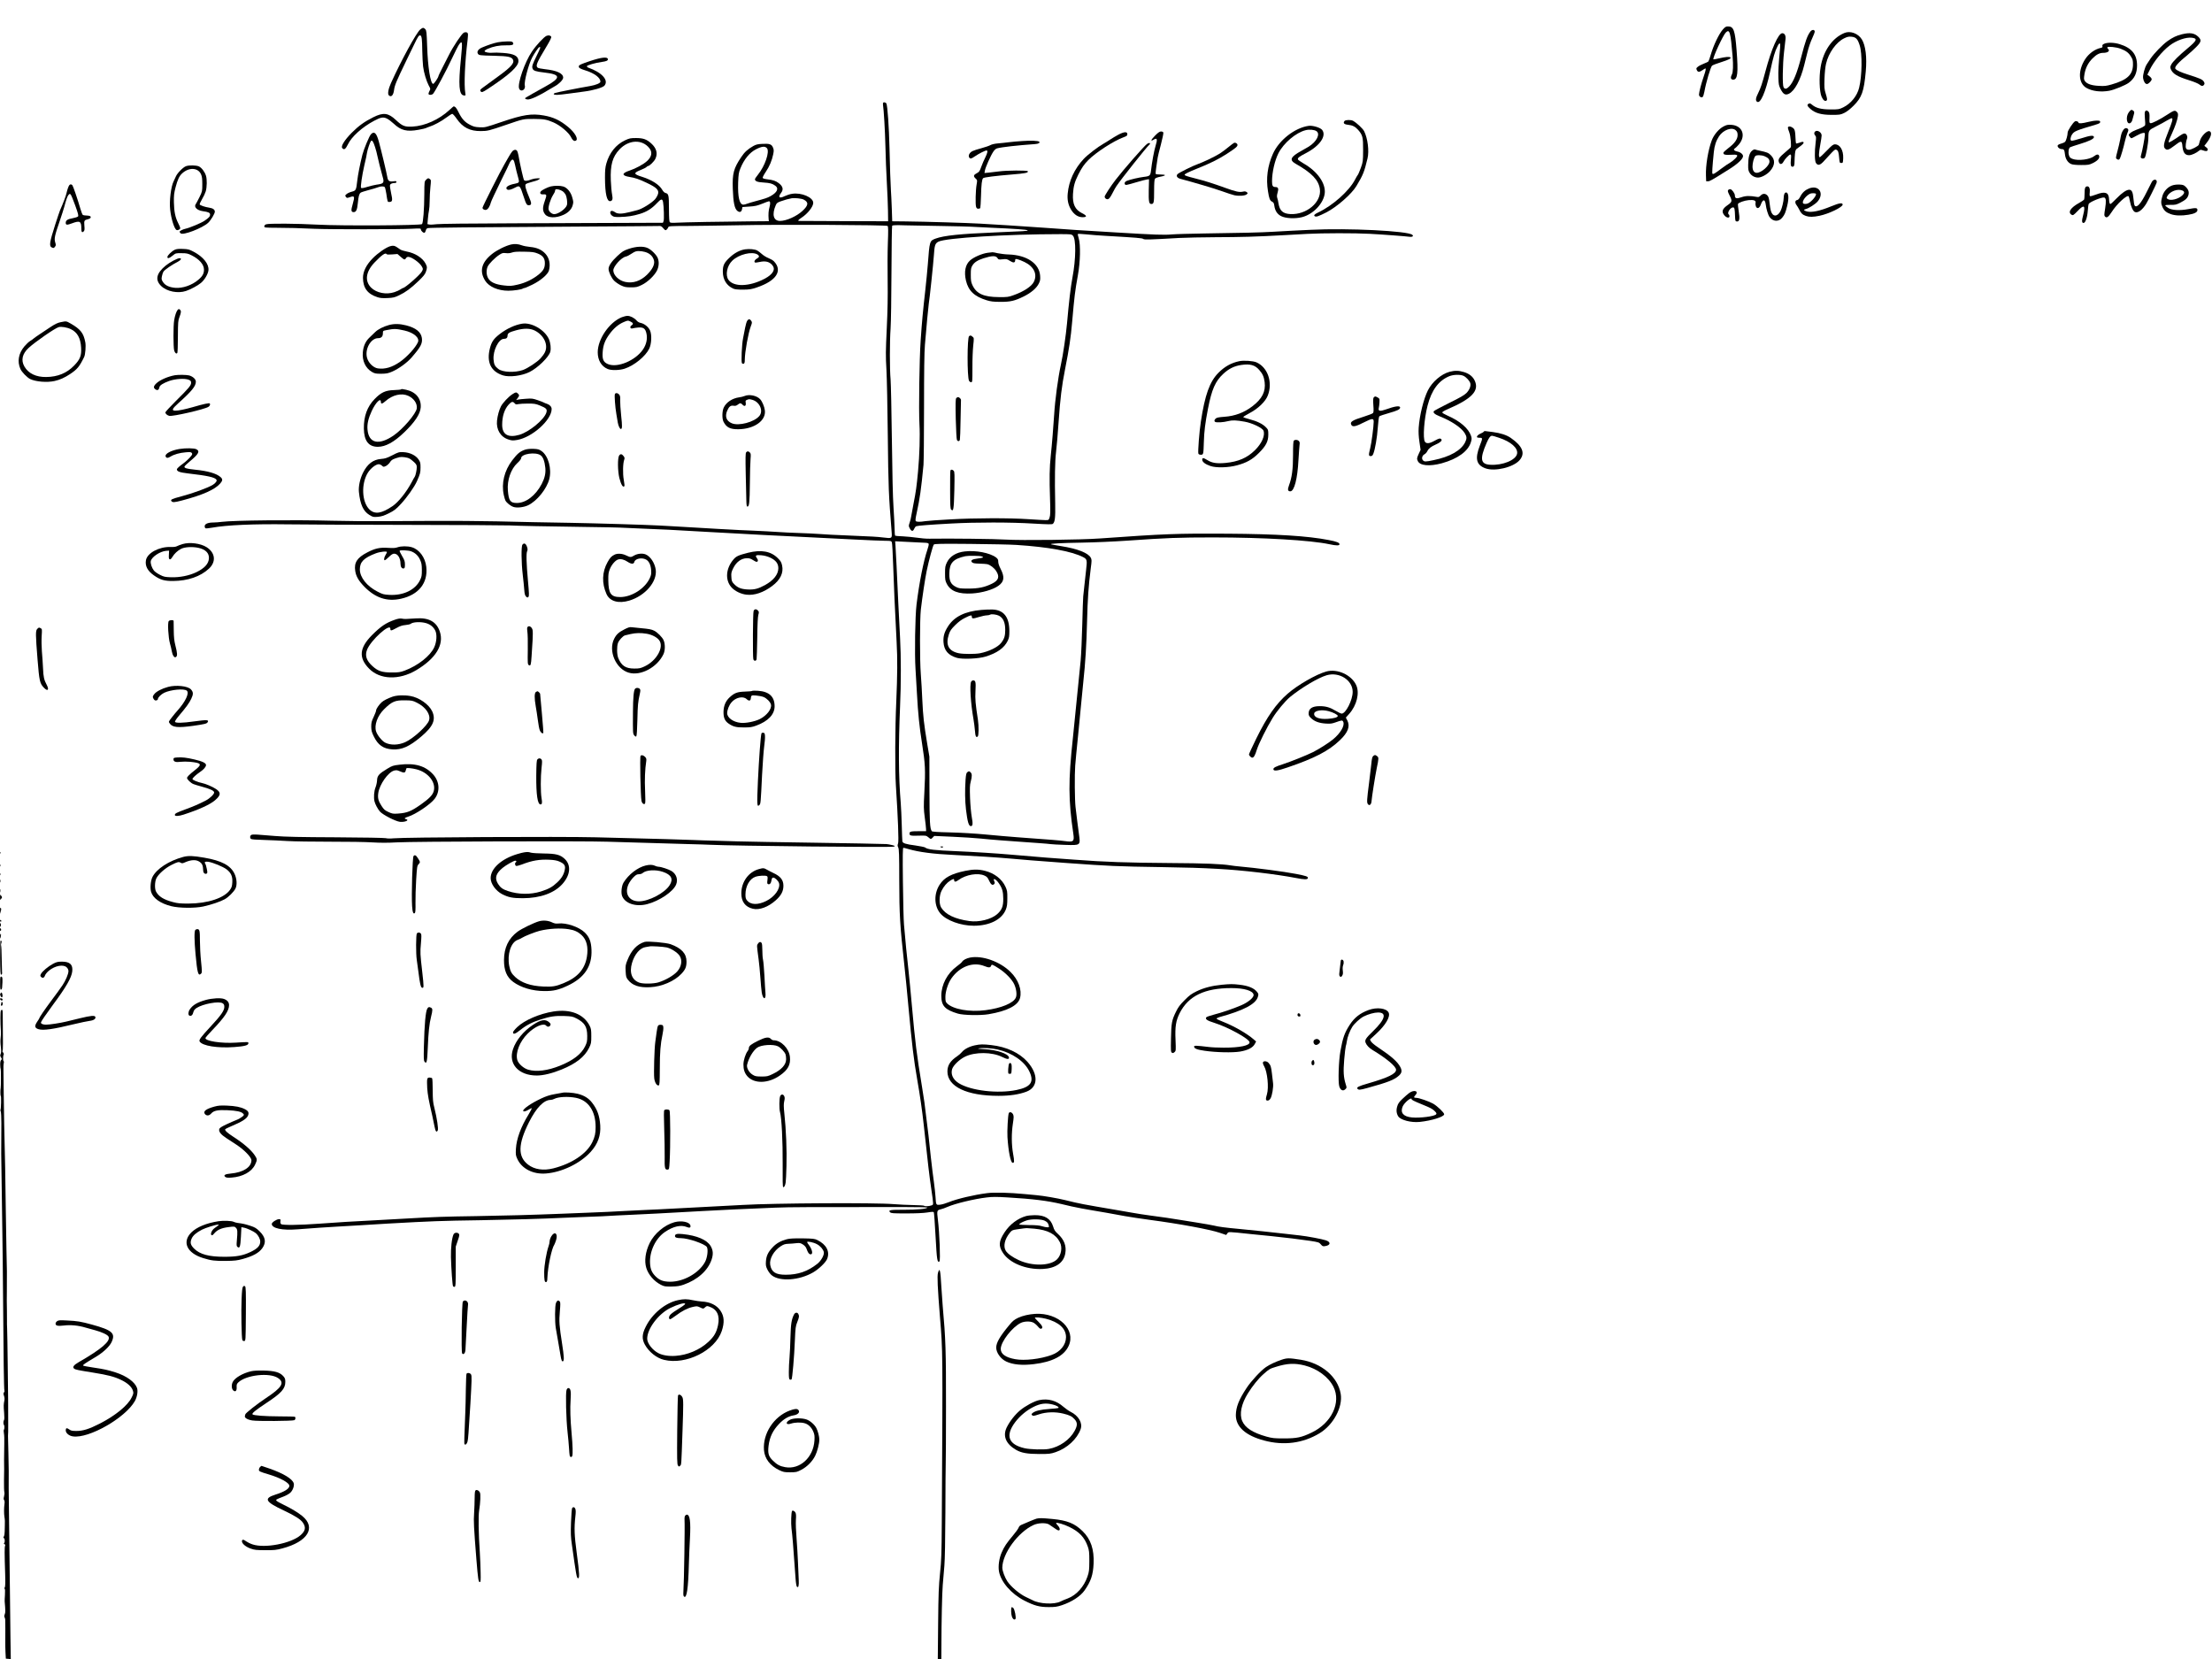 <?xml version="1.0" standalone="no"?>
<!DOCTYPE svg PUBLIC "-//W3C//DTD SVG 20010904//EN"
 "http://www.w3.org/TR/2001/REC-SVG-20010904/DTD/svg10.dtd">
<svg version="1.0" xmlns="http://www.w3.org/2000/svg"
 width="3264pt" height="2448pt" viewBox="0 0 3264 2448"
 preserveAspectRatio="xMidYMid meet">
<g transform="translate(0,2448) scale(0.1,-0.1)"
fill="#000000" stroke="none">
<path d="M25422 24045 c-58 -66 -137 -231 -179 -375 -14 -47 -29 -90 -34 -96
-5 -7 -36 -21 -67 -33 -32 -12 -71 -32 -87 -45 -27 -21 -28 -26 -17 -50 15
-33 37 -33 84 -1 20 14 39 25 42 25 12 0 5 -33 -24 -118 -35 -100 -70 -234
-70 -268 0 -29 35 -51 55 -34 7 6 18 41 25 78 23 131 92 366 113 383 10 9 73
33 138 53 112 36 147 54 132 69 -12 13 -77 7 -162 -13 -46 -11 -86 -18 -88
-16 -16 16 143 359 184 398 56 53 69 6 99 -352 11 -137 7 -236 -10 -268 -25
-49 -18 -77 19 -77 65 0 76 98 50 432 -23 295 -43 353 -126 353 -32 0 -43 -7
-77 -45z"/>
<path d="M6201 24045 c-58 -49 -282 -459 -431 -789 -40 -88 -53 -161 -33 -182
34 -34 67 -2 77 74 9 74 34 132 186 447 38 77 89 183 114 235 52 110 70 135
89 127 20 -8 26 -51 28 -227 2 -85 7 -189 12 -230 11 -91 49 -217 84 -283 27
-48 27 -49 9 -82 -10 -18 -15 -38 -12 -44 11 -17 51 -13 68 7 32 38 198 347
276 517 46 99 95 195 109 213 46 61 49 34 25 -210 -40 -394 -29 -538 42 -546
28 -3 28 -3 22 35 -21 118 -6 454 34 786 5 43 7 84 4 92 -8 21 -31 26 -60 13
-30 -14 -157 -203 -219 -328 -24 -47 -68 -134 -99 -194 -31 -60 -56 -113 -56
-117 0 -21 -66 -119 -79 -117 -40 8 -78 245 -88 555 -7 206 -10 233 -27 252
-25 27 -38 26 -75 -4z"/>
<path d="M26711 24011 c-44 -61 -70 -134 -132 -371 -62 -240 -118 -375 -179
-437 -38 -39 -64 -42 -82 -10 -18 31 -14 333 7 517 9 80 19 166 22 193 6 52
-13 87 -48 87 -58 0 -161 -233 -249 -565 -48 -180 -69 -243 -106 -317 -37 -74
-42 -109 -19 -128 50 -41 129 139 195 445 46 214 70 298 111 377 30 59 43 49
36 -29 -22 -230 -29 -348 -25 -442 3 -96 6 -114 33 -167 39 -75 69 -92 120
-68 86 40 173 202 228 424 9 36 30 120 47 188 17 69 48 161 71 208 22 46 39
92 37 102 -6 30 -44 26 -67 -7z"/>
<path d="M27215 23993 c-179 -74 -310 -263 -350 -502 -25 -147 -18 -365 14
-438 22 -50 49 -72 71 -58 15 9 13 29 -11 107 -19 61 -21 87 -17 216 3 88 12
177 23 222 37 160 151 319 268 375 47 23 67 27 109 23 65 -7 89 -32 119 -126
40 -121 36 -453 -8 -627 -29 -120 -121 -233 -232 -288 -64 -31 -70 -32 -191
-32 -138 1 -212 20 -271 69 -24 21 -34 24 -50 16 -29 -16 -23 -35 26 -78 71
-62 160 -87 315 -87 118 0 128 2 185 29 39 19 87 57 136 106 122 122 153 209
180 505 19 210 -2 383 -58 474 -55 88 -171 131 -258 94z"/>
<path d="M32195 23974 c-78 -19 -135 -46 -211 -100 -74 -53 -201 -184 -252
-260 -20 -31 -45 -68 -54 -82 -30 -45 -61 -159 -55 -203 7 -50 31 -89 57 -89
23 0 70 48 70 72 0 9 -14 28 -32 42 l-32 24 37 75 c61 123 180 269 289 353
100 78 246 129 333 117 84 -11 73 -40 -57 -149 -134 -111 -227 -203 -249 -246
-17 -34 -18 -41 -6 -71 29 -67 96 -107 272 -162 68 -21 133 -48 149 -62 32
-27 53 -27 70 -1 8 14 7 24 -6 45 -18 30 -56 47 -233 103 -109 35 -164 60
-184 84 -21 25 36 89 185 211 27 22 79 70 117 107 80 80 85 106 35 155 -58 56
-123 66 -243 37z"/>
<path d="M8064 23951 c-39 -17 -150 -136 -215 -232 -105 -153 -216 -474 -189
-545 23 -60 100 -20 84 44 -14 51 56 316 110 416 35 65 90 145 103 150 26 10
19 -12 -37 -124 -65 -133 -74 -159 -61 -193 12 -31 47 -43 171 -57 249 -28
253 -78 15 -208 -60 -33 -146 -81 -190 -106 -44 -26 -86 -50 -93 -54 -24 -13
-13 -27 23 -30 44 -4 175 57 340 159 17 10 46 27 65 38 62 34 120 95 120 125
0 63 -92 106 -269 125 -51 6 -99 15 -107 22 -33 27 -16 70 116 289 70 116 90
158 83 170 -12 18 -40 22 -69 11z"/>
<path d="M7345 23856 c-60 -12 -152 -43 -232 -77 -53 -22 -79 -59 -63 -88 14
-28 25 -29 245 -34 208 -5 256 -16 276 -61 21 -44 -31 -105 -191 -222 -65 -48
-201 -147 -250 -183 -45 -32 -51 -42 -38 -58 16 -20 28 -16 108 36 318 210
450 330 450 410 0 75 -65 109 -229 120 -64 5 -131 6 -149 3 -49 -7 -122 7
-122 23 0 8 21 24 48 35 79 35 171 53 266 51 97 -2 123 8 105 40 -8 16 -21 19
-87 18 -42 -1 -104 -6 -137 -13z"/>
<path d="M31051 23835 c-26 -12 -32 -20 -28 -35 4 -16 -1 -21 -21 -26 -89 -18
-179 -83 -234 -168 -108 -168 -101 -352 17 -422 86 -50 214 -66 340 -43 74 14
235 80 286 117 85 63 123 142 123 257 0 163 -79 259 -259 314 -78 24 -175 27
-224 6z m241 -74 c80 -31 118 -59 152 -115 27 -43 30 -57 30 -120 -2 -149 -85
-226 -314 -292 -80 -23 -105 -26 -189 -21 -110 5 -179 30 -207 72 -16 24 -16
35 -6 99 16 94 54 169 119 234 58 58 104 82 157 82 71 0 107 30 71 60 -8 7
-12 17 -9 22 10 16 132 3 196 -21z"/>
<path d="M8700 23577 c-119 -40 -156 -56 -158 -71 -6 -27 10 -38 105 -68 126
-40 213 -106 213 -163 0 -22 -67 -50 -155 -65 -150 -25 -491 -93 -512 -101
-38 -14 -26 -29 25 -29 26 0 112 10 192 21 80 11 177 24 215 29 128 16 268 57
293 85 69 80 -35 196 -240 268 -10 4 -18 12 -18 20 0 14 129 51 220 63 63 8
90 19 90 38 0 42 -90 33 -270 -27z"/>
<path d="M13029 22958 c-1 -7 -1 -17 0 -21 12 -71 31 -394 36 -612 3 -154 13
-397 21 -540 8 -143 16 -330 17 -415 l2 -155 -655 2 c-360 2 -658 3 -662 3
-21 0 -3 21 40 48 90 59 172 162 172 219 0 81 -176 156 -313 133 -30 -4 -78
-20 -108 -34 -81 -40 -104 -18 -52 50 37 49 25 95 -35 141 -46 35 -84 47 -175
58 -34 4 -60 12 -63 20 -3 7 17 47 45 88 55 81 92 169 111 263 10 51 9 66 -4
97 -20 49 -51 60 -156 54 -69 -3 -94 -9 -135 -32 -81 -46 -129 -89 -177 -162
-113 -168 -133 -242 -125 -470 7 -202 26 -295 70 -327 34 -25 59 -14 67 30 l5
29 102 7 c84 5 117 13 190 42 48 20 93 36 99 36 21 0 24 -31 9 -85 -15 -49
-19 -112 -13 -180 l3 -29 -260 -2 c-407 -3 -1001 -14 -1098 -20 -59 -4 -92 -2
-101 5 -11 9 -14 54 -15 203 -1 205 -4 219 -55 232 -12 3 -32 23 -44 45 -42
75 -155 147 -298 192 -129 40 -131 57 -15 103 38 15 75 34 81 42 7 8 17 14 22
14 21 0 89 66 108 105 39 80 18 158 -61 229 -67 61 -119 79 -224 79 -82 0 -97
-3 -165 -35 -131 -62 -229 -184 -273 -341 -16 -57 -20 -101 -20 -210 1 -239
28 -355 80 -345 31 6 38 33 25 97 -7 34 -16 128 -19 209 -9 228 24 347 128
457 137 145 336 153 442 17 46 -59 34 -125 -35 -188 -51 -48 -168 -111 -258
-141 -119 -39 -119 -75 -1 -94 81 -13 136 -31 250 -85 160 -75 194 -113 165
-182 -8 -20 -25 -47 -37 -61 -54 -59 -192 -144 -260 -161 -17 -5 -70 -18 -117
-30 -115 -29 -179 -29 -217 0 -17 12 -39 20 -49 18 -29 -5 -24 -47 8 -71 24
-18 41 -20 112 -19 115 3 198 15 298 46 102 31 175 77 250 157 62 67 82 71 92
17 12 -67 17 -254 8 -279 l-10 -26 -564 -2 c-309 -2 -1042 -4 -1628 -6 -659
-2 -1095 -7 -1145 -13 -44 -6 -93 -8 -109 -5 l-29 6 7 81 c4 45 11 99 16 121
5 22 10 86 10 142 0 56 5 148 11 204 10 95 10 104 -7 116 -24 18 -31 17 -58
-11 -23 -22 -24 -28 -25 -209 -1 -225 -17 -427 -34 -444 -20 -20 -1189 -27
-1537 -8 -315 17 -726 20 -764 5 -16 -6 -26 -17 -26 -30 0 -19 6 -20 188 -21
232 -2 272 -3 552 -15 243 -10 1235 -9 1443 1 112 6 127 5 127 -9 0 -22 37
-57 54 -50 7 3 16 18 19 33 4 19 14 31 30 35 31 7 663 14 2177 22 646 3 1195
8 1220 9 41 3 48 1 77 -33 28 -32 33 -34 48 -22 10 8 21 23 25 35 7 19 15 20
306 21 165 1 484 6 709 10 590 13 2206 6 2222 -10 10 -9 11 -66 4 -251 -5
-132 -6 -384 -3 -560 3 -231 0 -425 -13 -700 -16 -336 -17 -407 -5 -610 7
-126 16 -561 20 -965 8 -769 13 -882 57 -1432 7 -95 7 -95 -126 -79 -100 12
-135 13 -551 31 -140 5 -311 14 -380 20 -69 5 -208 12 -310 15 -102 3 -241 10
-310 15 -69 5 -235 14 -370 20 -135 5 -276 12 -315 15 -38 3 -124 7 -190 10
-66 3 -219 12 -340 20 -121 8 -276 17 -345 20 -69 3 -159 8 -200 11 -170 10
-950 33 -1290 39 -201 3 -453 7 -560 10 -841 21 -1121 22 -2180 15 -245 -2
-600 1 -790 6 -557 15 -1455 6 -1625 -16 -38 -5 -96 -10 -128 -10 -79 0 -127
-21 -127 -55 0 -14 6 -28 14 -31 7 -3 51 2 97 10 217 39 614 56 1114 49 204
-3 993 -7 1755 -8 762 -1 1446 -5 1520 -8 149 -7 510 -14 1145 -23 231 -3 445
-7 475 -9 30 -2 183 -9 340 -15 300 -11 405 -17 980 -50 504 -29 1106 -60
1530 -80 118 -5 388 -19 600 -30 212 -11 424 -20 473 -20 81 0 88 -2 97 -22 5
-13 14 -174 20 -358 10 -304 23 -584 50 -1110 14 -258 12 -479 -5 -885 -18
-394 -20 -1004 -6 -1230 32 -491 44 -827 33 -859 -10 -27 -10 -38 2 -61 12
-23 15 -106 15 -477 1 -526 10 -669 76 -1268 14 -124 41 -398 60 -610 51 -550
77 -771 130 -1075 40 -227 73 -457 95 -660 64 -593 83 -755 111 -945 36 -248
36 -235 3 -247 -34 -13 -101 -16 -108 -5 -2 4 -73 9 -158 10 -84 1 -216 8
-293 14 -267 23 -1763 15 -2225 -12 -91 -5 -262 -14 -380 -20 -118 -6 -375
-19 -570 -30 -195 -11 -422 -22 -505 -25 -82 -3 -220 -10 -305 -15 -155 -9
-303 -16 -540 -25 -69 -3 -237 -9 -375 -15 -424 -17 -863 -29 -1255 -35 -477
-7 -621 -12 -1020 -35 -179 -11 -422 -24 -540 -30 -268 -13 -458 -25 -765 -47
-288 -21 -535 -24 -557 -6 -9 8 -13 24 -10 43 4 27 2 30 -22 30 -34 0 -106
-47 -106 -70 0 -65 154 -98 377 -80 277 21 396 29 583 40 107 6 263 15 345 20
83 6 267 16 410 25 649 36 768 41 1380 50 415 7 922 21 1200 35 110 5 279 12
375 15 164 5 229 8 425 20 44 3 141 7 215 10 152 6 510 25 1045 55 345 19 543
28 1070 50 212 9 542 10 1914 9 206 0 341 -3 335 -9 -19 -19 -152 -31 -342
-31 -208 1 -240 -5 -209 -36 16 -16 40 -18 240 -18 144 0 253 5 310 14 68 11
90 12 96 3 4 -7 16 -168 26 -358 19 -348 25 -388 57 -368 17 11 1 424 -23 619
-16 126 -13 138 36 149 22 4 69 21 105 37 114 50 395 118 582 140 79 10 144
10 307 0 372 -22 580 -48 791 -97 58 -14 125 -29 149 -35 70 -16 229 -46 311
-59 41 -6 134 -22 205 -35 72 -13 193 -35 270 -49 77 -14 244 -39 370 -56 438
-58 881 -140 1034 -191 l94 -32 17 23 c20 26 0 27 350 -10 107 -11 242 -25
300 -30 190 -19 443 -50 574 -70 122 -19 131 -22 156 -52 24 -28 30 -31 65
-25 80 13 85 60 9 85 -56 19 -274 60 -384 72 -52 6 -151 17 -220 25 -189 22
-475 52 -665 70 -216 20 -316 33 -385 51 -30 7 -143 27 -250 44 -107 17 -220
35 -250 40 -77 14 -291 45 -445 65 -71 9 -193 28 -270 42 -77 13 -162 28 -190
33 -562 96 -559 95 -786 151 -119 29 -317 63 -424 73 -33 3 -109 10 -170 16
-227 22 -458 28 -561 14 -195 -25 -443 -84 -564 -133 -41 -17 -98 -34 -126
-37 -62 -8 -63 -6 -70 116 -3 47 -14 146 -24 220 -11 74 -31 239 -45 365 -14
127 -30 273 -35 325 -9 83 -37 302 -60 485 -5 33 -20 132 -34 220 -84 513
-101 655 -151 1210 -14 160 -41 442 -50 519 -32 292 -37 342 -66 671 -6 66
-13 348 -16 628 -5 407 -3 507 7 507 7 0 43 -9 79 -20 147 -43 367 -72 656
-85 309 -15 655 -37 855 -55 230 -21 298 -26 825 -65 631 -45 733 -50 1395
-60 385 -6 576 -12 830 -26 361 -19 858 -78 1155 -135 121 -24 169 -24 173 -2
5 24 -22 33 -177 63 -175 34 -597 89 -836 110 -38 3 -95 10 -125 15 -135 22
-374 32 -895 35 -650 5 -951 15 -1415 50 -184 14 -369 27 -410 30 -89 7 -381
31 -535 45 -204 18 -539 39 -795 50 -323 13 -423 25 -460 55 -8 6 -72 19 -141
29 -146 19 -188 33 -194 61 -2 11 -6 117 -9 235 -3 118 -10 267 -15 330 -33
388 -35 839 -10 1430 15 322 15 746 0 1005 -14 262 -39 769 -52 1070 -6 132
-13 267 -16 299 l-5 59 158 -8 c88 -4 177 -9 199 -10 22 -2 61 -4 86 -4 31 -1
49 -6 52 -16 4 -8 -5 -47 -19 -87 -57 -166 -121 -491 -160 -808 -21 -169 -30
-729 -15 -955 5 -88 15 -250 21 -360 16 -296 36 -488 75 -735 48 -307 52 -384
34 -730 -11 -202 -10 -239 6 -360 10 -74 19 -151 19 -170 l1 -35 -110 0 c-116
0 -135 -5 -135 -35 0 -31 19 -35 136 -31 106 3 111 2 141 -23 38 -32 40 -32
67 -3 l21 22 270 -12 c149 -6 336 -19 417 -27 81 -9 214 -20 295 -26 81 -5
204 -14 273 -20 69 -5 195 -15 280 -20 85 -6 169 -13 185 -16 17 -3 111 -8
211 -11 232 -7 228 -10 204 162 -12 84 -36 276 -50 397 -12 103 -15 474 -5
608 4 52 22 250 42 440 19 190 40 413 48 495 7 83 21 215 29 295 32 299 47
546 56 900 9 348 21 515 55 787 15 112 15 124 0 153 -36 70 -196 133 -435 171
-74 12 -142 24 -150 27 -30 11 143 20 450 25 187 3 465 15 685 30 564 40 762
47 1249 47 750 0 1441 -41 1724 -101 102 -22 147 -22 147 1 0 22 -43 39 -157
61 -314 61 -764 89 -1498 94 -737 5 -939 -3 -1875 -70 -287 -21 -1167 -31
-1395 -17 -146 10 -825 18 -1127 13 -45 -1 -129 6 -185 15 -57 8 -149 17 -206
20 -57 2 -108 6 -113 9 -5 4 -9 50 -9 103 -1 53 -8 196 -16 317 -10 140 -18
502 -24 995 -5 426 -14 827 -19 890 -14 154 -14 557 0 755 6 89 12 457 13 830
1 369 6 676 10 683 6 10 51 12 199 7 106 -2 351 -7 546 -10 194 -3 379 -8 410
-10 31 -2 166 -9 301 -15 364 -16 532 -28 543 -39 10 -10 -50 -13 -488 -31
-499 -20 -750 -46 -868 -90 -91 -34 -90 -32 -117 -385 -6 -82 -23 -249 -36
-370 -35 -309 -51 -475 -69 -745 -19 -274 -30 -1030 -18 -1240 10 -173 1 -459
-21 -698 -21 -223 -31 -296 -66 -472 -16 -80 -31 -165 -35 -190 -3 -25 -14
-67 -23 -93 -16 -46 -16 -50 3 -85 25 -45 46 -47 64 -5 8 18 21 35 30 38 23 9
200 23 516 40 363 20 878 20 1218 -1 210 -12 271 -13 282 -4 31 26 39 90 35
300 -8 384 -4 621 13 765 10 77 26 273 37 435 24 347 47 537 95 778 62 315 85
469 105 700 34 388 42 453 85 692 36 198 41 448 12 544 -10 32 -16 61 -12 64
3 3 58 0 123 -6 64 -7 194 -17 287 -22 467 -27 540 -33 555 -46 15 -13 103
-10 535 15 94 5 337 10 540 11 360 1 589 7 1000 30 110 6 265 14 345 19 223
12 703 13 920 1 196 -10 543 -37 590 -44 14 -3 32 -1 40 4 13 8 13 11 -1 25
-57 57 -948 102 -1499 74 -91 -4 -221 -11 -290 -14 -69 -3 -190 -10 -270 -15
-163 -10 -469 -18 -1015 -25 -203 -3 -417 -9 -475 -14 -111 -10 -240 -6 -820
29 -445 26 -741 45 -1070 70 -146 11 -380 26 -520 35 -140 8 -327 20 -415 25
-184 11 -818 30 -1105 33 l-195 2 -6 185 c-4 102 -9 224 -13 271 -7 116 -15
345 -21 624 -7 308 -29 625 -46 658 -11 20 -48 23 -50 5z m-1711 -666 c41 -53
-31 -263 -134 -390 -24 -30 -44 -59 -44 -66 0 -30 36 -44 125 -49 96 -6 131
-15 176 -48 55 -39 26 -100 -71 -153 -51 -28 -74 -35 -230 -77 -41 -11 -92
-26 -113 -34 -20 -8 -46 -15 -57 -15 -59 0 -85 112 -78 327 5 122 8 146 33
208 54 134 136 234 230 282 87 45 135 49 163 15z m541 -757 c76 -39 71 -85
-18 -167 -86 -80 -238 -148 -331 -148 -97 0 -123 94 -63 232 13 31 24 40 72
57 58 21 117 37 161 45 45 8 149 -3 179 -19z m3972 -532 c49 -48 46 -344 -6
-618 -26 -137 -53 -367 -80 -675 -16 -175 -58 -464 -90 -609 -43 -196 -87
-524 -100 -741 -10 -160 -33 -449 -50 -605 -19 -179 -21 -331 -11 -630 7 -193
5 -248 -6 -280 -13 -40 -14 -40 -63 -40 -28 0 -140 7 -250 14 -280 19 -789 18
-1155 -3 -168 -9 -332 -21 -365 -26 -79 -13 -129 -12 -142 1 -7 7 -4 41 13
117 47 215 67 355 101 712 4 47 8 429 8 850 0 528 4 813 13 920 20 247 52 583
57 610 11 58 66 577 75 709 10 154 18 179 68 205 107 55 1010 111 1799 111
153 0 164 -1 184 -22z m-831 -4564 c465 -30 812 -93 981 -179 60 -31 63 -43
45 -194 -9 -72 -20 -178 -26 -236 -6 -58 -13 -125 -16 -150 -3 -25 -9 -211
-14 -415 -5 -203 -16 -444 -24 -535 -25 -258 -94 -946 -115 -1145 -68 -625
-67 -911 7 -1408 17 -114 3 -126 -126 -108 -73 10 -196 20 -692 56 -118 9
-332 27 -475 41 -153 15 -368 27 -523 31 -185 4 -265 10 -272 18 -28 34 -34
131 -35 610 l-1 490 -32 190 c-50 303 -61 406 -72 640 -5 121 -15 292 -22 380
-17 212 -16 816 0 960 23 195 61 447 86 570 32 156 91 372 105 389 10 12 96
14 539 10 290 -3 597 -9 682 -15z"/>
<path d="M14574 20750 c-82 -11 -205 -64 -259 -112 -71 -62 -92 -169 -61 -300
36 -150 124 -233 306 -289 61 -18 99 -23 200 -23 149 -1 213 14 345 79 109 54
187 120 222 188 22 44 25 60 21 118 -13 181 -196 305 -463 314 -49 1 -121 10
-160 18 -38 9 -74 16 -80 15 -5 0 -37 -4 -71 -8z m143 -76 c16 -25 20 -26 77
-20 56 6 65 5 109 -24 52 -33 77 -29 77 12 0 17 5 19 33 13 17 -3 64 -22 104
-41 141 -68 195 -183 137 -295 -33 -66 -151 -143 -299 -195 -74 -27 -91 -29
-215 -28 -226 1 -333 50 -392 179 -19 42 -23 67 -23 150 0 88 3 105 24 138 29
47 76 77 161 105 125 40 183 42 207 6z"/>
<path d="M14300 19520 c-29 -18 -30 -604 -1 -659 7 -11 20 -21 31 -21 18 0 19
9 19 214 -1 118 5 265 12 327 12 112 12 113 -11 131 -25 21 -29 21 -50 8z"/>
<path d="M14110 18605 c-10 -13 -12 -77 -7 -306 4 -166 12 -299 17 -310 14
-26 39 -24 44 4 3 12 8 144 10 292 3 149 6 279 6 290 1 20 -24 45 -46 45 -6 0
-17 -7 -24 -15z"/>
<path d="M14025 17540 c-4 -6 -6 -135 -5 -288 0 -229 3 -279 15 -291 34 -34
40 0 47 282 5 239 4 274 -9 290 -18 19 -39 22 -48 7z"/>
<path d="M14235 16343 c-125 -14 -217 -71 -261 -159 -26 -54 -29 -69 -29 -164
0 -94 3 -111 26 -155 56 -109 172 -153 373 -142 146 9 307 55 388 113 87 61
95 130 32 252 -21 40 -34 79 -34 103 0 31 -6 42 -32 63 -90 68 -301 109 -463
89z m251 -73 c37 -15 27 -20 -57 -31 -85 -10 -113 -29 -86 -56 13 -14 38 -18
110 -20 50 -1 102 -5 115 -8 45 -11 103 -56 132 -102 54 -84 35 -138 -63 -186
-109 -53 -199 -72 -347 -72 -124 0 -139 2 -185 25 -74 37 -99 88 -97 196 2
158 56 217 237 257 40 9 214 7 241 -3z"/>
<path d="M14480 15480 c-240 -21 -398 -98 -490 -241 -56 -87 -73 -147 -68
-234 8 -122 69 -194 197 -232 84 -24 319 -14 426 19 168 52 274 127 325 233
20 42 24 65 24 145 -1 205 -83 310 -249 316 -38 1 -113 -1 -165 -6z m260 -85
c63 -33 93 -99 93 -210 0 -87 -13 -130 -59 -190 -48 -63 -177 -127 -312 -154
-69 -14 -246 -14 -314 0 -151 31 -199 123 -146 280 18 54 33 75 93 135 48 48
95 83 145 107 83 42 100 45 100 18 0 -32 15 -33 103 -6 46 14 99 25 118 25 18
0 41 5 49 10 18 13 94 3 130 -15z"/>
<path d="M14330 14421 c-24 -45 -7 -318 35 -556 8 -44 17 -118 21 -165 6 -85
17 -108 41 -88 16 13 17 153 3 248 -37 242 -42 299 -36 423 7 135 2 157 -35
157 -10 0 -23 -9 -29 -19z"/>
<path d="M14274 13086 c-15 -12 -20 -32 -26 -108 -11 -157 -9 -317 6 -443 22
-182 40 -245 72 -245 28 0 32 34 13 135 -10 57 -21 177 -25 280 -5 149 -4 191
10 241 21 80 20 117 -2 137 -22 21 -23 21 -48 3z"/>
<path d="M6632 22857 c-154 -142 -361 -235 -544 -245 -117 -6 -150 7 -247 98
-112 105 -185 114 -333 40 -132 -66 -216 -127 -318 -229 -106 -107 -163 -199
-140 -226 26 -32 49 -17 83 53 54 115 211 256 388 350 99 53 136 59 191 31 23
-12 67 -45 98 -74 106 -100 193 -122 367 -90 54 10 103 21 108 25 6 4 28 13
50 20 70 22 178 80 252 136 40 30 79 54 87 54 8 0 38 -33 66 -74 88 -127 195
-182 355 -180 100 0 121 6 370 91 263 90 254 88 415 88 147 -1 185 -8 284 -50
101 -43 230 -151 263 -221 21 -43 43 -60 67 -51 47 18 -7 118 -110 203 -120
99 -217 145 -359 170 -181 32 -304 13 -625 -96 -239 -81 -243 -82 -324 -78
-68 3 -91 10 -144 38 -76 40 -118 87 -166 185 -30 62 -50 85 -73 85 -2 0 -30
-24 -61 -53z"/>
<path d="M31413 22824 c-51 -68 -32 -193 25 -158 9 6 20 22 24 35 3 13 13 47
21 76 14 48 13 53 -2 67 -26 23 -37 20 -68 -20z"/>
<path d="M31651 22833 c-5 -11 -6 -51 -1 -101 5 -46 6 -90 3 -98 -6 -17 -55
-43 -131 -70 -29 -10 -67 -30 -85 -45 -31 -26 -31 -26 -14 -53 10 -14 22 -26
28 -26 6 0 38 16 72 36 34 20 76 38 94 41 30 5 33 4 33 -21 0 -39 -40 -254
-55 -298 -8 -26 -9 -40 -2 -47 15 -15 42 -14 55 2 16 19 52 211 53 286 2 120
2 119 114 176 55 27 128 67 162 88 35 21 67 36 73 32 15 -9 1 -60 -57 -203
-63 -157 -74 -213 -48 -242 29 -32 57 -24 140 40 103 79 111 79 119 -10 9 -91
38 -130 98 -130 38 0 107 32 151 69 15 12 23 13 51 3 45 -16 65 -15 73 5 4 11
-3 24 -22 39 l-28 22 30 39 c70 87 89 161 47 177 -38 14 -126 -75 -144 -147
-6 -23 -13 -47 -15 -53 -6 -20 -111 -74 -142 -74 -45 0 -57 21 -49 86 3 31 11
65 17 76 15 29 -7 78 -35 78 -21 0 -37 -9 -121 -68 -46 -32 -99 -62 -110 -62
-12 0 -3 28 41 123 51 112 82 201 91 263 4 34 1 46 -16 63 -28 28 -43 23 -146
-44 -105 -69 -220 -127 -242 -123 -16 3 -18 13 -15 77 2 58 -2 78 -14 93 -21
23 -41 23 -53 1z"/>
<path d="M19840 22695 c-25 -30 -8 -50 50 -56 68 -7 107 -27 150 -75 67 -77
75 -109 74 -299 -1 -165 -2 -173 -33 -260 -18 -49 -38 -97 -45 -105 -7 -8 -25
-39 -40 -68 -86 -168 -330 -386 -547 -488 -53 -25 -68 -42 -48 -55 21 -13 54
-1 170 57 154 79 374 271 444 389 100 167 115 205 164 408 26 110 3 295 -50
401 -19 38 -107 121 -163 153 -30 17 -111 16 -126 -2z"/>
<path d="M30618 22689 c-29 -16 -108 -136 -108 -164 0 -40 -21 -118 -37 -136
-8 -10 -34 -22 -59 -28 -25 -6 -47 -18 -51 -27 -8 -22 26 -54 58 -54 35 0 42
-11 50 -82 8 -66 43 -119 92 -139 21 -9 72 -14 147 -14 107 0 119 3 175 30 68
34 101 72 90 104 -8 28 -37 27 -72 -2 -62 -51 -240 -74 -323 -41 -32 13 -42
23 -51 54 -14 46 -4 107 19 118 9 5 73 26 142 47 139 42 213 78 208 104 -6 28
-53 23 -187 -20 -71 -23 -137 -39 -147 -35 -19 7 -14 55 12 93 29 46 65 60
342 142 58 17 72 25 72 41 0 17 -7 20 -52 20 -29 0 -87 -9 -128 -20 -81 -21
-140 -26 -140 -10 0 16 -34 29 -52 19z"/>
<path d="M25430 22613 c-67 -35 -141 -123 -171 -203 -54 -142 -92 -374 -86
-521 l3 -84 27 0 c27 0 57 17 313 178 128 81 204 153 204 193 0 28 -39 60 -84
68 -46 9 -64 31 -38 45 11 6 38 33 61 60 109 130 52 279 -112 289 -53 3 -70 0
-117 -25z m185 -58 c19 -18 25 -35 25 -68 0 -61 -44 -123 -136 -192 -41 -31
-74 -62 -74 -69 0 -28 23 -35 104 -30 110 7 123 -3 71 -56 -22 -23 -57 -50
-77 -61 -20 -10 -76 -48 -124 -84 -102 -77 -123 -90 -135 -78 -7 7 -2 101 20
318 9 95 34 169 77 234 63 96 194 142 249 86z"/>
<path d="M19310 22623 c-205 -29 -438 -212 -527 -413 -79 -177 -104 -362 -73
-551 17 -109 28 -138 59 -154 23 -11 30 -23 35 -62 10 -72 43 -123 100 -152
66 -34 203 -41 306 -16 167 41 323 205 338 356 14 146 -109 320 -309 435 -44
26 -83 53 -86 60 -9 23 14 41 120 96 203 106 305 254 236 342 -26 33 -141 68
-199 59z m114 -77 c63 -41 6 -156 -113 -230 -20 -13 -67 -40 -106 -61 -163
-89 -184 -136 -87 -191 240 -136 340 -241 358 -375 26 -192 -195 -379 -434
-368 -112 6 -159 48 -177 159 -3 25 -11 59 -17 76 -8 23 -7 43 4 81 18 60 9
83 -30 83 -41 0 -52 17 -52 85 0 133 40 306 95 415 77 150 258 304 401 339 53
14 128 7 158 -13z"/>
<path d="M26390 22610 c-13 -8 -12 -16 14 -87 18 -49 31 -203 19 -218 -4 -5
-37 -35 -73 -65 -99 -83 -117 -111 -100 -155 14 -36 46 -32 66 8 21 41 84 107
102 107 12 0 14 -13 8 -73 -7 -83 -2 -107 24 -107 23 0 30 19 30 79 0 27 3 76
6 110 7 59 9 64 48 91 65 45 89 71 77 83 -7 7 -24 5 -56 -8 -25 -9 -49 -14
-53 -11 -3 4 -7 47 -9 97 -2 61 -8 97 -19 113 -18 28 -65 48 -84 36z"/>
<path d="M31332 22563 c-25 -37 -31 -55 -47 -143 -8 -41 -26 -120 -41 -174
-25 -96 -26 -100 -8 -113 21 -15 34 -13 45 8 13 24 56 170 74 254 10 44 27 99
37 123 15 34 17 46 8 58 -19 22 -47 17 -68 -13z"/>
<path d="M26782 22538 c-16 -16 -15 -38 4 -59 14 -15 14 -29 5 -106 -17 -135
-14 -269 5 -298 29 -44 64 -34 125 36 30 34 78 86 107 116 44 45 55 52 71 43
25 -13 33 -38 40 -125 6 -66 7 -70 31 -70 24 0 25 3 28 70 5 117 -47 205 -121
205 -27 0 -45 -14 -123 -95 -50 -52 -96 -95 -102 -95 -17 0 -15 61 8 186 11
60 20 121 20 135 0 48 -67 88 -98 57z"/>
<path d="M17047 22482 c-65 -66 -76 -95 -24 -63 53 33 60 8 27 -97 -20 -63
-53 -242 -65 -353 -9 -81 -18 -89 -106 -99 -73 -9 -199 -38 -250 -58 -30 -12
-41 -32 -29 -52 9 -15 16 -14 176 33 67 20 135 37 150 39 l29 3 -4 -161 c-3
-168 3 -204 37 -204 38 0 42 19 42 190 0 117 4 171 13 183 7 10 39 22 80 30
37 6 68 17 67 22 0 6 -29 10 -64 10 -36 0 -68 3 -72 8 -4 4 0 53 9 109 9 57
18 117 20 133 2 17 23 103 47 192 23 89 40 169 36 178 -3 8 -18 15 -33 15 -21
0 -43 -15 -86 -58z"/>
<path d="M16505 22494 c-38 -21 -95 -54 -126 -75 -30 -20 -73 -47 -95 -59 -82
-46 -235 -163 -293 -225 -137 -147 -219 -324 -236 -511 -9 -90 7 -166 48 -235
45 -74 102 -113 170 -114 71 0 69 22 -6 59 -104 52 -143 134 -134 285 7 114
25 178 79 286 51 101 86 151 146 212 111 113 376 285 522 338 47 17 55 24 55
45 0 40 -46 38 -130 -6z"/>
<path d="M5473 22498 c-25 -27 -104 -217 -126 -303 -34 -135 -66 -296 -76
-387 -15 -134 -19 -141 -81 -157 -28 -7 -63 -23 -76 -35 -23 -19 -24 -23 -10
-41 14 -19 16 -19 60 -4 68 24 73 12 41 -101 -28 -96 -25 -120 15 -120 35 0
51 35 60 132 10 100 19 137 42 155 7 6 60 23 116 38 57 15 119 33 138 41 41
17 88 18 102 2 5 -7 15 -49 22 -93 19 -128 18 -125 44 -125 47 0 52 22 27 131
-12 55 -20 108 -16 118 6 19 33 31 73 31 13 0 22 6 22 15 0 13 -9 15 -48 9
-58 -7 -78 7 -87 64 -8 53 -93 409 -126 527 -35 125 -68 154 -116 103z m61
-187 c13 -42 28 -94 31 -116 9 -46 59 -247 80 -319 28 -94 19 -107 -90 -121
-27 -4 -87 -18 -133 -32 -59 -18 -86 -23 -94 -15 -11 11 14 184 48 332 27 115
33 144 39 185 8 48 44 155 58 173 17 21 35 -5 61 -87z"/>
<path d="M15085 22399 c-66 -4 -156 -12 -200 -18 -44 -6 -116 -13 -160 -17
-47 -4 -91 -14 -110 -25 -17 -10 -75 -30 -130 -45 -55 -14 -116 -34 -136 -44
-42 -22 -64 -62 -49 -91 15 -27 30 -24 90 17 56 38 147 84 168 84 20 0 14 -37
-19 -103 -18 -34 -44 -96 -59 -137 -22 -63 -32 -78 -60 -92 -56 -29 -61 -47
-24 -82 26 -24 26 -25 15 -88 -15 -82 -20 -295 -8 -330 6 -20 16 -28 32 -28
13 0 27 5 30 10 3 6 8 88 11 183 4 167 13 240 31 258 13 13 189 35 423 54 198
16 245 25 237 48 -5 15 -313 14 -432 -3 -44 -6 -109 -13 -144 -17 l-64 -6 6
36 c7 45 87 225 125 280 16 24 38 44 55 48 72 19 294 44 560 63 50 3 78 19 62
35 -16 15 -123 19 -250 10z"/>
<path d="M18210 22372 c-8 -3 -44 -30 -80 -60 -36 -30 -94 -74 -130 -97 -67
-43 -251 -131 -332 -159 -66 -22 -270 -124 -292 -145 -25 -26 -7 -57 42 -70
197 -52 501 -142 609 -181 74 -27 158 -54 187 -61 69 -15 162 -8 184 15 16 16
16 18 -3 32 -13 10 -29 12 -50 7 -56 -13 -106 -3 -268 56 -186 67 -291 100
-432 136 -134 34 -165 45 -165 56 0 12 57 40 181 90 188 74 322 141 439 217
135 88 160 109 160 133 0 21 -28 39 -50 31z"/>
<path d="M16924 22355 c-40 -28 -345 -376 -462 -528 -70 -90 -162 -232 -162
-249 0 -19 20 -38 40 -38 23 0 42 23 81 100 18 36 42 79 54 95 67 100 445 576
479 604 34 29 8 43 -30 16z"/>
<path d="M25852 22255 c-38 -31 -56 -99 -56 -210 -1 -66 3 -86 22 -116 26 -42
74 -69 124 -69 49 0 132 45 176 95 75 85 80 167 13 234 -37 37 -57 45 -171 69
-25 5 -52 12 -61 16 -10 5 -27 -2 -47 -19z m185 -80 c54 -23 73 -44 73 -80 0
-60 -119 -165 -188 -165 -39 0 -62 34 -62 94 0 53 20 127 41 153 15 18 91 17
136 -2z"/>
<path d="M7561 22249 c-10 -11 -33 -46 -51 -77 -17 -32 -47 -84 -67 -117 -51
-84 -323 -624 -323 -640 0 -22 28 -38 55 -31 26 7 56 55 69 111 4 17 67 152
141 302 74 149 135 275 135 280 1 4 10 19 20 32 28 33 44 16 60 -62 12 -57 25
-112 52 -210 13 -47 6 -56 -55 -68 -100 -18 -151 -57 -113 -85 19 -13 57 -4
121 30 64 34 69 28 120 -130 40 -122 49 -136 84 -132 38 4 37 29 -3 122 -48
113 -63 170 -48 188 6 8 48 23 92 34 44 10 90 26 102 36 23 17 23 18 -22 17
-25 0 -63 -7 -85 -15 -59 -24 -99 -28 -112 -12 -10 12 -62 241 -83 367 -5 29
-15 59 -21 67 -17 20 -45 17 -68 -7z"/>
<path d="M2745 22028 c-43 -15 -130 -103 -150 -152 -9 -22 -24 -54 -32 -69
-40 -77 -67 -292 -52 -422 15 -137 63 -287 95 -299 20 -8 54 11 54 28 0 7 -13
40 -30 72 -44 87 -61 170 -64 307 -2 102 2 135 24 221 30 114 55 169 97 207
100 93 234 87 279 -12 15 -34 19 -66 19 -149 0 -103 -1 -106 -42 -190 -23 -47
-48 -92 -54 -101 -32 -43 17 -92 102 -105 83 -11 109 -23 109 -50 0 -28 -18
-48 -83 -92 -46 -32 -218 -104 -279 -117 -41 -9 -88 -33 -88 -45 0 -5 7 -15
15 -23 33 -34 319 75 406 155 40 37 99 135 99 165 0 30 -30 51 -80 58 -65 10
-137 34 -143 48 -3 7 13 42 34 77 22 36 46 88 55 117 18 62 20 180 3 231 -18
57 -64 117 -103 136 -39 18 -143 21 -191 4z"/>
<path d="M31753 21798 c-10 -18 -44 -85 -75 -148 -85 -173 -146 -243 -179
-204 -6 7 -14 54 -18 104 -8 95 -25 130 -63 130 -40 0 -106 -45 -185 -126 -44
-46 -86 -84 -91 -84 -13 0 -19 22 -21 75 -4 95 -61 115 -190 65 -44 -17 -85
-28 -91 -25 -6 4 -8 25 -4 54 7 54 -7 91 -34 91 -33 0 -42 -22 -42 -104 0 -45
-4 -86 -8 -92 -4 -6 -34 -26 -67 -45 -135 -74 -179 -145 -113 -180 17 -9 28
-2 83 55 97 103 121 88 85 -53 -24 -91 -22 -121 5 -121 27 0 55 82 62 178 3
48 9 94 14 103 15 30 197 104 230 94 26 -9 29 -51 12 -163 -15 -93 -15 -104
-1 -118 25 -25 49 -8 98 68 73 116 226 258 250 231 4 -4 13 -37 19 -73 15 -81
47 -149 75 -159 45 -17 109 31 166 124 26 42 136 262 151 303 21 54 -38 71
-68 20z"/>
<path d="M1023 21748 c-13 -17 -29 -63 -43 -123 -10 -43 -48 -144 -95 -250 -7
-16 -38 -109 -69 -205 -87 -272 -94 -322 -50 -342 23 -11 29 -10 44 10 16 20
17 26 4 68 -16 54 -7 98 71 324 25 74 53 160 61 190 32 119 47 161 64 183 17
19 20 20 33 7 8 -8 38 -81 67 -162 42 -117 51 -150 41 -162 -7 -8 -42 -19 -79
-26 -74 -13 -102 -31 -102 -67 0 -35 18 -36 93 -8 115 43 137 31 137 -75 0
-55 11 -68 35 -44 13 13 15 29 10 84 -6 75 -2 83 53 95 37 8 53 32 31 46 -8 5
-32 9 -54 9 -22 0 -45 4 -52 8 -7 4 -24 46 -37 92 -41 142 -107 334 -118 347
-13 16 -33 17 -45 1z"/>
<path d="M32051 21743 c-67 -24 -124 -87 -144 -159 -22 -76 -21 -109 2 -159
25 -54 57 -82 124 -105 63 -22 155 -26 257 -9 90 14 135 37 135 69 0 34 -20
36 -132 15 -132 -25 -247 -18 -302 18 -23 15 -41 31 -41 36 0 6 35 9 78 8 69
-1 84 2 142 31 81 42 107 66 122 113 13 46 1 83 -43 125 -25 24 -39 28 -92 31
-38 1 -79 -4 -106 -14z m154 -75 c32 -15 32 -38 -2 -70 -60 -57 -176 -85 -218
-54 -18 13 -18 16 -5 41 38 72 155 115 225 83z"/>
<path d="M8127 21729 c-46 -11 -129 -52 -146 -73 -21 -25 -6 -47 32 -44 57 3
59 -4 25 -100 -34 -98 -33 -143 4 -193 43 -57 158 -61 273 -9 68 30 119 82
134 137 14 50 14 53 -6 124 -21 76 -75 140 -131 157 -45 14 -129 14 -185 1z
m175 -71 c16 -11 35 -33 44 -49 18 -36 29 -117 20 -153 -14 -54 -125 -135
-187 -136 -35 0 -76 34 -84 69 -8 38 27 151 65 212 17 25 30 52 30 61 0 8 3
18 7 22 12 12 75 -4 105 -26z"/>
<path d="M26696 21700 c-60 -24 -100 -60 -132 -122 -16 -32 -31 -48 -46 -50
-31 -4 -35 -41 -9 -74 11 -14 29 -45 41 -68 25 -53 47 -74 97 -92 51 -18 108
-17 201 2 137 28 342 127 342 165 0 31 -50 24 -168 -25 -167 -69 -291 -95
-361 -76 -48 13 -53 27 -13 36 42 10 137 71 171 109 104 119 22 250 -123 195z
m99 -80 c14 -22 -58 -111 -112 -139 -30 -15 -73 -14 -79 3 -13 33 47 111 106
138 23 10 78 9 85 -2z"/>
<path d="M25501 21676 c-10 -12 -6 -26 18 -75 44 -86 42 -100 -24 -146 -83
-57 -96 -98 -49 -154 30 -36 74 -43 74 -12 0 11 -4 23 -10 26 -31 19 21 105
63 105 21 0 26 -24 29 -125 3 -74 5 -80 25 -83 40 -6 48 37 29 152 -9 54 -13
103 -10 108 13 20 95 49 157 55 77 7 110 -6 102 -40 -4 -13 -1 -35 4 -51 17
-42 51 -32 71 20 32 88 64 90 75 6 8 -66 34 -153 56 -183 50 -71 136 -76 188
-10 36 45 47 71 72 171 29 116 22 200 -16 200 -21 0 -35 -33 -35 -80 0 -48
-25 -151 -46 -193 -47 -91 -119 -89 -144 4 -5 19 -14 71 -19 117 -7 65 -14 89
-32 108 -30 32 -69 31 -100 -2 -20 -21 -30 -25 -59 -19 -100 18 -161 17 -225
-6 -71 -25 -95 -18 -95 26 0 31 -42 89 -66 93 -12 2 -26 -4 -33 -12z"/>
<path d="M7545 20873 c-84 -19 -211 -82 -285 -141 -156 -125 -189 -254 -101
-394 57 -90 191 -148 342 -148 77 0 198 18 214 32 5 4 16 8 24 8 9 0 61 23
117 50 122 60 228 151 244 208 25 93 6 185 -52 248 -55 60 -126 91 -224 100
-43 4 -101 15 -127 25 -45 18 -106 23 -152 12z m390 -134 c75 -30 105 -71 105
-141 0 -71 -20 -109 -87 -165 -88 -73 -203 -129 -319 -154 -88 -20 -108 -21
-197 -11 -127 14 -201 48 -234 107 -27 47 -30 116 -8 169 18 42 105 131 173
176 42 27 52 30 97 25 33 -4 63 -1 90 9 30 11 76 14 180 12 121 -2 148 -6 200
-27z"/>
<path d="M5754 20846 c-62 -20 -177 -99 -253 -176 -95 -96 -145 -196 -145
-289 1 -150 67 -239 213 -286 41 -14 76 -16 150 -13 84 4 105 9 171 41 96 46
169 99 286 211 71 68 96 99 108 134 21 59 20 75 -3 120 -44 86 -155 158 -282
181 -37 7 -78 20 -92 29 -13 10 -35 24 -48 33 -36 25 -60 29 -105 15z m-49
-116 c4 -7 35 -8 83 -4 l77 6 47 -41 c52 -46 63 -49 78 -21 6 11 21 20 33 20
51 0 171 -86 203 -145 18 -34 18 -36 -1 -71 -26 -49 -249 -244 -279 -244 -4 0
-19 -9 -34 -19 -15 -11 -56 -30 -92 -42 -121 -40 -264 -12 -344 67 -97 98 -79
235 51 371 107 112 162 150 178 123z"/>
<path d="M9278 20808 c-79 -27 -95 -38 -172 -109 -82 -77 -126 -142 -126 -187
0 -44 43 -135 82 -174 22 -22 67 -53 101 -69 53 -25 74 -29 147 -29 77 0 93 3
159 35 87 42 185 135 225 212 30 61 34 131 11 187 -21 49 -95 122 -148 146
-65 30 -170 25 -279 -12z m280 -61 c50 -25 81 -63 93 -115 12 -56 -26 -130
-106 -208 -96 -92 -205 -128 -319 -104 -93 19 -174 97 -176 169 -1 60 119 193
185 205 18 4 52 21 76 38 24 17 57 35 74 39 44 11 124 0 173 -24z"/>
<path d="M2580 20795 c-45 -20 -110 -84 -110 -107 0 -28 28 -21 77 20 46 37
47 37 133 36 76 0 93 -4 150 -33 113 -57 180 -135 180 -210 0 -58 -22 -98 -83
-149 -94 -81 -233 -129 -344 -119 -87 8 -146 36 -177 84 -23 35 -25 44 -17 86
4 25 16 58 25 71 17 26 128 103 209 143 48 25 63 53 27 53 -33 0 -144 -59
-205 -109 -138 -114 -160 -211 -67 -301 85 -82 247 -114 368 -73 68 23 171 78
219 118 53 43 106 133 111 187 9 92 -76 198 -218 273 -65 35 -82 39 -158 42
-62 3 -95 -1 -120 -12z"/>
<path d="M10995 20801 c-76 -11 -154 -52 -223 -116 -87 -80 -107 -121 -106
-215 1 -117 56 -205 154 -249 25 -11 66 -15 145 -15 96 1 122 5 204 33 285 96
383 245 253 383 -14 16 -51 37 -81 49 -30 11 -74 38 -97 59 -23 21 -55 45 -71
54 -38 19 -113 26 -178 17z m183 -77 c30 -20 28 -40 -7 -58 -31 -16 -47 -44
-33 -58 5 -5 36 -2 70 6 87 20 149 4 191 -50 48 -61 5 -133 -118 -198 -223
-117 -455 -123 -532 -15 -49 69 -22 207 56 282 97 94 293 142 373 91z"/>
<path d="M2621 19907 c-20 -25 -40 -84 -51 -153 -14 -82 -13 -394 0 -445 11
-39 34 -57 47 -36 4 7 8 116 8 242 1 212 3 235 23 287 25 65 27 89 10 106 -15
15 -23 15 -37 -1z"/>
<path d="M9175 19799 c-185 -75 -355 -323 -355 -517 0 -117 54 -208 147 -247
54 -23 175 -20 251 5 142 47 307 182 362 295 34 71 40 204 12 268 -23 53 -84
101 -138 112 -22 4 -46 18 -61 36 -33 38 -93 69 -135 68 -18 0 -55 -9 -83 -20z
m131 -65 c39 -19 43 -36 12 -56 -29 -20 -18 -53 15 -44 12 4 49 10 82 13 79 7
108 -14 124 -88 17 -78 -1 -161 -50 -234 -112 -166 -380 -278 -520 -217 -66
29 -84 70 -76 177 7 104 35 176 102 267 61 84 132 143 207 175 64 27 62 27
104 7z"/>
<path d="M11025 19746 c-8 -13 -22 -59 -30 -102 -8 -43 -21 -113 -30 -154 -19
-90 -30 -349 -17 -369 6 -8 17 -11 26 -8 12 5 16 20 16 59 1 115 50 389 89
494 20 52 20 58 6 80 -20 30 -40 30 -60 0z"/>
<path d="M895 19726 c-45 -9 -84 -28 -155 -75 -52 -35 -126 -84 -165 -110 -38
-25 -74 -51 -80 -57 -5 -6 -27 -21 -48 -34 -21 -12 -60 -49 -87 -81 -87 -104
-108 -223 -59 -333 20 -46 98 -126 144 -149 83 -40 248 -54 360 -29 80 18 145
47 230 103 105 70 138 110 207 252 17 35 27 160 17 215 -26 138 -71 195 -220
280 -62 35 -59 35 -144 18z m150 -103 c95 -44 145 -133 152 -273 7 -119 -15
-174 -105 -266 -107 -110 -241 -165 -410 -167 -151 -2 -262 52 -322 155 -53
93 -31 188 62 274 98 90 389 292 444 307 37 11 124 -3 179 -30z"/>
<path d="M7700 19703 c-105 -18 -222 -73 -322 -149 -93 -72 -122 -113 -148
-210 -54 -206 12 -346 192 -403 94 -30 279 -7 392 50 120 59 285 221 306 298
13 49 4 130 -20 186 -61 139 -261 254 -400 228z m190 -100 c138 -69 205 -215
149 -324 -11 -23 -39 -61 -62 -86 -52 -57 -191 -148 -261 -173 -120 -41 -298
-34 -362 15 -51 39 -66 68 -71 139 -11 132 75 306 152 306 38 0 55 16 55 50 0
33 26 49 125 76 116 32 206 31 275 -3z"/>
<path d="M5740 19684 c-84 -23 -161 -62 -205 -105 -22 -21 -60 -58 -84 -81
-57 -54 -89 -125 -97 -215 -12 -126 38 -234 134 -291 42 -24 56 -27 137 -27
78 1 100 5 163 32 94 41 217 129 284 206 137 158 164 208 153 290 -13 88 -88
149 -232 186 -95 24 -175 26 -253 5z m228 -81 c137 -31 227 -108 199 -172 -35
-81 -161 -218 -267 -292 -117 -80 -220 -110 -325 -95 -65 10 -137 79 -158 153
-38 128 53 293 162 293 47 0 71 24 71 71 0 37 0 38 53 48 113 22 141 22 265
-6z"/>
<path d="M18285 19150 c-119 -25 -216 -80 -307 -172 -128 -130 -198 -324 -258
-718 -23 -146 -46 -449 -37 -473 4 -11 18 -17 36 -17 38 0 39 2 45 190 4 151
20 279 61 490 56 286 108 405 227 515 81 75 162 115 266 130 130 19 201 -1
265 -76 49 -56 68 -100 78 -178 17 -139 -36 -245 -181 -356 -121 -93 -257
-144 -413 -155 -82 -6 -112 -12 -127 -25 -23 -20 -26 -40 -8 -51 19 -12 124
-6 190 12 64 16 119 14 243 -8 113 -20 263 -92 279 -133 27 -71 -25 -189 -127
-289 -115 -113 -245 -169 -433 -187 -129 -12 -199 -1 -267 41 -59 37 -77 38
-77 6 0 -32 46 -67 120 -92 86 -30 265 -25 394 10 141 38 225 85 321 181 106
105 140 172 140 272 0 69 -2 74 -35 108 -47 49 -130 90 -242 119 -51 13 -93
28 -93 32 0 5 43 31 95 59 126 66 235 172 268 260 75 194 -1 414 -167 488 -51
22 -189 32 -256 17z"/>
<path d="M21390 18994 c-122 -33 -256 -147 -320 -274 -63 -125 -123 -368 -136
-551 -4 -66 -1 -128 11 -210 l17 -117 -26 -56 c-29 -63 -31 -75 -15 -109 32
-69 172 -82 354 -33 235 65 390 178 430 313 13 45 13 57 1 93 -37 109 -164
218 -346 297 -41 18 -76 38 -78 46 -2 8 27 26 75 47 364 156 476 275 402 427
-28 58 -81 100 -158 123 -74 23 -135 24 -211 4z m206 -60 c41 -20 91 -75 100
-110 10 -41 -13 -98 -58 -144 -31 -31 -97 -69 -254 -146 -117 -58 -218 -112
-225 -120 -18 -22 11 -48 89 -79 167 -66 313 -164 363 -243 34 -54 36 -81 9
-137 -59 -121 -225 -216 -467 -265 -118 -25 -136 -25 -157 -1 -23 25 -10 71
24 88 13 6 32 27 42 47 20 40 56 67 124 97 64 27 98 58 83 76 -17 20 -35 16
-103 -22 -74 -41 -118 -45 -140 -13 -33 47 -12 340 39 533 59 229 164 370 321
434 62 25 163 27 210 5z"/>
<path d="M2580 18943 c-100 -18 -217 -68 -270 -117 -46 -42 -50 -69 -15 -92
30 -20 50 -8 58 34 5 27 57 59 142 90 93 33 232 42 290 18 29 -12 35 -20 35
-45 0 -38 -33 -78 -226 -269 -85 -85 -154 -160 -154 -167 0 -19 27 -44 57 -51
49 -13 523 96 579 133 28 18 32 53 7 53 -20 -1 -79 -13 -133 -28 -19 -6 -69
-20 -110 -31 -114 -32 -207 -51 -251 -51 -61 0 -51 27 43 111 198 177 258 251
258 317 0 36 -42 76 -98 92 -36 10 -162 12 -212 3z"/>
<path d="M5917 18734 c-3 -4 -50 -8 -103 -10 -127 -4 -191 -34 -287 -133 -109
-112 -160 -254 -158 -433 3 -184 69 -270 205 -271 115 0 239 68 389 212 159
153 237 270 245 368 10 131 -72 231 -216 262 -61 13 -67 13 -75 5z m108 -95
c83 -39 133 -112 125 -184 -9 -78 -204 -307 -345 -403 -216 -147 -364 -113
-382 88 -8 82 12 168 62 275 58 126 135 202 135 135 0 -35 20 -32 68 11 105
93 238 124 337 78z"/>
<path d="M7559 18662 c-56 -37 -141 -127 -167 -178 -27 -53 -50 -136 -58 -210
-14 -134 52 -243 171 -280 49 -16 65 -16 126 -6 222 38 509 295 509 457 0 32
-27 62 -68 76 -20 6 -41 15 -47 19 -5 4 -46 20 -90 35 -72 25 -89 27 -170 21
-49 -3 -103 -9 -119 -12 l-30 -7 22 28 c27 34 27 47 4 68 -25 23 -31 22 -83
-11z m35 -133 c15 -18 23 -20 54 -12 20 4 84 8 142 8 93 0 114 -3 178 -29 94
-38 109 -54 94 -104 -32 -104 -252 -285 -398 -328 -166 -48 -254 3 -254 148 0
125 33 228 95 297 42 46 62 51 89 20z"/>
<path d="M9073 18664 c-8 -21 4 -190 22 -294 8 -47 17 -103 21 -125 8 -47 30
-95 45 -95 21 0 22 40 5 195 -9 88 -16 190 -15 227 3 54 -1 71 -16 87 -22 25
-53 27 -62 5z"/>
<path d="M10985 18636 c-16 -7 -52 -16 -78 -19 -102 -14 -192 -74 -228 -152
-24 -52 -26 -163 -3 -208 43 -84 97 -112 219 -111 236 3 412 128 391 280 -7
55 -39 130 -69 163 -50 54 -162 77 -232 47z m117 -56 c109 -31 166 -164 102
-239 -76 -90 -303 -150 -405 -107 -81 34 -105 99 -69 185 28 63 51 81 95 74
25 -4 41 0 61 16 33 26 46 26 69 1 33 -37 58 -20 48 33 -4 21 -1 29 18 36 31
13 37 13 81 1z"/>
<path d="M20270 18615 c-8 -10 -10 -42 -5 -114 6 -74 4 -105 -5 -116 -7 -8
-64 -31 -129 -51 -180 -56 -215 -79 -191 -123 18 -35 64 -26 185 36 124 62
145 64 145 10 0 -69 -32 -314 -51 -389 -26 -104 -25 -118 7 -118 19 0 28 8 38
33 26 62 57 243 67 392 6 88 15 155 22 162 7 6 71 28 142 48 127 36 165 55
165 81 0 32 -74 22 -215 -29 -78 -28 -109 -23 -101 16 11 51 16 133 9 143 -9
13 -47 34 -61 34 -5 0 -15 -7 -22 -15z"/>
<path d="M21895 18110 c-4 -6 -24 -18 -46 -27 -38 -15 -65 -44 -52 -57 3 -3
21 -6 40 -6 42 0 42 -6 -1 -116 -74 -193 -52 -284 81 -334 140 -52 415 14 507
121 86 101 43 207 -132 328 -60 42 -151 71 -264 86 -133 18 -125 18 -133 5z
m228 -91 c174 -58 278 -151 263 -234 -18 -94 -212 -174 -396 -163 -144 8 -157
85 -55 320 36 82 56 108 83 108 8 0 55 -14 105 -31z"/>
<path d="M19092 17978 c-9 -9 -12 -70 -12 -211 0 -212 -16 -333 -61 -453 -22
-59 -16 -84 21 -84 58 0 106 185 120 464 6 99 13 199 16 222 5 31 2 44 -11 57
-19 20 -56 22 -73 5z"/>
<path d="M2648 17855 c-123 -20 -219 -72 -204 -110 10 -27 33 -27 73 -2 51 32
135 56 225 63 60 5 76 4 87 -9 11 -14 10 -21 -8 -45 -17 -25 -82 -86 -116
-110 -52 -37 -95 -76 -95 -86 0 -33 39 -47 166 -62 286 -33 396 -57 418 -93
11 -17 -12 -49 -52 -74 -72 -45 -297 -127 -465 -171 -144 -38 -166 -49 -146
-72 16 -20 48 -17 158 12 303 80 481 159 559 248 38 43 40 65 9 94 -59 55
-189 93 -384 112 -116 12 -156 23 -151 45 2 8 37 43 79 77 130 108 153 149 97
179 -32 17 -156 19 -250 4z"/>
<path d="M7752 17846 c-78 -26 -115 -56 -194 -159 -116 -152 -162 -339 -124
-512 7 -33 18 -70 24 -81 18 -34 77 -81 118 -94 52 -18 152 -6 216 24 131 62
275 241 313 386 39 152 -14 345 -115 415 -35 24 -52 29 -118 32 -47 2 -93 -3
-120 -11z m225 -84 c37 -26 60 -89 70 -188 7 -77 -9 -149 -53 -234 -89 -171
-233 -282 -367 -282 -98 0 -120 32 -133 184 -13 151 45 318 139 404 35 32 57
60 57 73 0 64 212 96 287 43z"/>
<path d="M11010 17805 c-10 -12 -11 -82 -6 -318 4 -166 8 -342 9 -392 2 -70 5
-90 16 -90 27 0 33 59 36 341 1 155 6 317 10 361 6 67 4 82 -10 96 -20 21 -39
22 -55 2z"/>
<path d="M5789 17762 c-80 -41 -109 -50 -165 -54 -119 -9 -204 -75 -269 -207
-43 -88 -67 -200 -59 -279 19 -186 64 -285 154 -340 52 -32 58 -33 125 -28 56
5 89 16 163 52 80 40 103 58 177 137 91 98 200 252 238 338 47 107 52 125 52
201 0 69 -3 80 -30 120 -43 61 -127 101 -220 106 -67 3 -74 2 -166 -46z m250
-47 c17 -8 48 -32 71 -54 33 -31 40 -45 40 -75 0 -40 -18 -125 -30 -141 -5 -5
-25 -41 -45 -80 -79 -148 -197 -296 -284 -354 -162 -110 -260 -124 -339 -49
-114 110 -125 382 -23 544 41 65 117 124 160 124 13 0 35 -10 47 -21 22 -21
24 -21 59 -5 19 10 46 34 60 56 23 37 51 51 140 74 33 8 112 -2 144 -19z"/>
<path d="M9136 17758 c-24 -34 -22 -228 3 -331 25 -100 56 -149 75 -119 3 5
-2 46 -10 93 -16 89 -13 244 7 296 8 22 6 32 -9 52 -25 34 -47 37 -66 9z"/>
<path d="M2695 16452 c-33 -10 -71 -24 -85 -32 -16 -9 -50 -13 -93 -11 -168 5
-343 -88 -363 -194 -16 -85 23 -159 117 -225 94 -66 154 -84 284 -83 217 2
402 65 528 182 110 102 94 236 -36 318 -88 55 -248 76 -352 45z m234 -56 c103
-23 157 -76 154 -153 -3 -81 -65 -149 -189 -208 -106 -50 -243 -77 -369 -73
-90 3 -107 6 -165 36 -36 18 -76 46 -89 63 -32 41 -53 106 -46 140 14 62 136
143 226 151 l44 3 -3 -61 c-3 -48 0 -62 12 -67 11 -4 23 7 42 38 25 43 74 89
123 115 55 29 167 36 260 16z"/>
<path d="M7709 16443 c-19 -23 -17 -266 5 -448 9 -77 19 -175 22 -218 4 -60
11 -84 26 -99 18 -18 22 -18 35 -6 12 13 11 44 -7 244 -23 252 -27 403 -11
432 7 13 7 31 1 52 -17 59 -45 76 -71 43z"/>
<path d="M5865 16404 c-29 -11 -64 -13 -140 -8 -121 8 -192 -8 -305 -67 -151
-78 -198 -151 -178 -275 12 -79 50 -144 133 -230 163 -167 337 -225 541 -179
262 58 401 233 374 471 -15 137 -102 256 -213 289 -63 19 -159 18 -212 -1z
m198 -58 c62 -22 107 -64 135 -125 22 -48 26 -70 27 -151 0 -84 -3 -102 -28
-152 -70 -143 -245 -227 -450 -216 -86 5 -100 8 -178 49 -156 80 -259 210
-259 327 0 111 59 170 235 237 63 24 165 35 165 18 0 -5 -9 -22 -19 -39 -23
-38 -30 -76 -15 -81 5 -2 33 19 61 47 38 37 58 50 80 50 53 0 93 -66 93 -151
0 -43 20 -72 46 -67 16 3 19 12 19 59 0 47 -7 66 -42 125 -22 38 -39 72 -36
77 7 12 125 7 166 -7z"/>
<path d="M11040 16324 c-142 -36 -176 -51 -216 -98 -114 -132 -127 -304 -32
-411 49 -56 142 -102 225 -110 117 -13 250 33 378 129 120 90 170 194 145 304
-10 46 -21 65 -64 107 -101 101 -243 127 -436 79z m325 -72 c84 -40 120 -87
120 -157 -1 -92 -70 -178 -196 -248 -103 -56 -159 -70 -258 -65 -98 6 -146 25
-201 82 -30 32 -35 43 -38 101 -4 58 -1 73 27 130 46 93 119 147 202 148 35 1
57 -6 88 -26 22 -15 47 -27 55 -27 23 0 26 27 5 54 -31 40 -16 50 63 43 47 -4
91 -16 133 -35z"/>
<path d="M9065 16294 c-46 -24 -63 -43 -100 -109 -82 -146 -87 -312 -15 -472
49 -107 178 -143 337 -95 235 72 412 279 389 455 -14 101 -80 200 -153 228
-46 17 -115 10 -162 -16 -53 -31 -57 -31 -123 0 -61 29 -129 32 -173 9z m465
-69 c45 -23 72 -77 78 -155 4 -57 1 -76 -20 -121 -71 -154 -267 -279 -436
-279 -137 0 -173 50 -176 245 -1 94 3 119 23 168 26 66 84 132 124 142 41 11
89 -2 140 -36 53 -35 89 -35 97 -1 11 48 108 69 170 37z"/>
<path d="M11120 15464 c-11 -27 -14 -673 -4 -711 4 -14 14 -23 25 -23 11 0 21
9 23 23 3 12 7 155 10 317 2 190 8 310 16 338 11 38 10 45 -5 62 -25 28 -54
25 -65 -6z"/>
<path d="M5826 15335 c-130 -45 -207 -97 -336 -226 -188 -189 -201 -335 -44
-495 160 -164 444 -173 696 -23 289 172 413 375 348 569 -49 146 -162 209
-353 195 -151 -10 -169 -11 -208 -3 -26 4 -55 0 -103 -17z m462 -50 c62 -19
106 -54 134 -108 29 -57 22 -169 -15 -249 -58 -127 -241 -271 -437 -344 -66
-24 -89 -27 -190 -27 -142 0 -203 20 -284 94 -90 82 -113 154 -80 241 55 141
344 402 344 310 0 -33 11 -32 86 9 57 31 89 42 137 46 34 3 69 11 77 18 33 28
150 33 228 10z"/>
<path d="M2490 15315 c-19 -23 -7 -242 18 -330 11 -38 23 -90 27 -115 4 -25
15 -57 25 -70 16 -21 22 -23 37 -14 23 15 20 57 -10 174 -16 64 -22 117 -23
215 0 72 -1 136 -2 143 -3 17 -57 15 -72 -3z"/>
<path d="M7782 15224 c-5 -9 -5 -37 0 -67 5 -29 8 -148 6 -266 -3 -196 -2
-215 15 -225 27 -17 33 2 41 132 4 64 10 171 15 237 4 66 4 135 -1 152 -13 47
-58 69 -76 37z"/>
<path d="M9215 15194 c-86 -44 -119 -74 -152 -139 -91 -178 24 -446 215 -501
176 -52 420 79 512 273 26 55 27 153 1 208 -19 43 -90 114 -137 138 -39 20
-77 27 -197 38 -56 5 -118 11 -137 14 -27 4 -51 -3 -105 -31z m325 -65 c76
-12 153 -51 186 -95 77 -100 -36 -304 -214 -387 -59 -28 -78 -32 -152 -32
-128 0 -190 41 -237 155 -21 52 -23 165 -5 220 14 42 75 108 106 115 11 3 48
11 81 19 75 17 151 19 235 5z"/>
<path d="M550 15200 c-26 -26 -26 -76 4 -451 26 -320 33 -352 93 -416 57 -60
82 -34 42 42 -39 73 -49 116 -54 244 -3 69 -11 182 -17 250 -5 69 -7 170 -3
227 6 96 6 103 -13 113 -27 15 -29 14 -52 -9z"/>
<path d="M19570 14571 c-147 -40 -426 -201 -570 -328 -171 -149 -303 -338
-460 -656 -60 -123 -110 -230 -110 -239 0 -17 31 -48 48 -48 22 0 42 33 66
113 28 90 146 328 234 471 63 104 188 254 259 312 165 135 415 284 539 320
186 54 384 -72 384 -245 0 -120 -102 -321 -162 -321 -11 0 -49 18 -86 40 -86
52 -147 70 -239 70 -110 0 -163 -35 -163 -109 0 -27 8 -42 38 -70 50 -47 118
-72 217 -78 66 -4 90 -1 140 17 98 35 103 35 116 8 25 -55 -42 -169 -152 -259
-66 -54 -204 -141 -294 -187 -90 -45 -334 -143 -440 -177 -113 -36 -145 -53
-145 -75 0 -33 63 -25 210 26 403 137 607 244 773 403 118 113 152 203 108
290 l-22 42 50 56 c111 124 156 309 103 423 -69 151 -279 247 -442 201z m35
-585 c67 -17 135 -53 135 -70 0 -21 -55 -37 -147 -43 -129 -9 -209 23 -201 79
6 43 114 61 213 34z"/>
<path d="M2480 14344 c-90 -24 -175 -68 -204 -107 -23 -30 -25 -38 -15 -60 6
-14 18 -28 25 -31 19 -7 44 4 44 19 0 24 49 72 94 93 97 46 292 64 332 31 41
-34 -17 -160 -136 -293 -25 -28 -59 -68 -75 -90 -61 -78 -59 -74 -42 -99 40
-61 120 -69 350 -37 172 25 197 31 211 53 23 36 -9 38 -199 12 -175 -25 -278
-26 -283 -5 -1 9 23 46 55 84 113 133 155 192 185 254 33 69 32 100 -5 140
-46 49 -218 68 -337 36z"/>
<path d="M9370 14315 c-19 -22 -29 -134 -30 -335 -2 -323 -2 -325 19 -351 14
-17 23 -21 30 -14 7 7 13 98 16 240 5 223 9 266 36 387 10 46 10 59 0 72 -17
20 -55 21 -71 1z"/>
<path d="M11098 14285 c-4 -4 -52 -9 -106 -10 -113 -4 -155 -19 -227 -86 -58
-54 -88 -125 -89 -214 -1 -87 20 -135 78 -174 65 -44 111 -56 226 -55 89 0
117 4 179 27 175 64 271 165 271 285 0 143 -80 217 -244 229 -44 3 -84 2 -88
-2z m170 -90 c46 -19 98 -72 108 -110 16 -64 -62 -165 -167 -217 -75 -36 -207
-62 -280 -54 -110 11 -199 75 -199 143 0 46 27 115 62 157 61 75 172 99 224
51 33 -31 58 -29 62 5 6 52 8 53 80 47 37 -3 87 -13 110 -22z"/>
<path d="M7908 14269 c-23 -13 -24 -91 -3 -209 9 -47 22 -138 31 -203 8 -66
21 -134 29 -153 13 -33 39 -53 52 -41 3 3 -7 133 -21 289 -14 156 -26 286 -26
290 0 9 -30 38 -38 38 -4 0 -15 -5 -24 -11z"/>
<path d="M5790 14199 c-70 -25 -129 -55 -159 -82 -38 -35 -81 -98 -81 -119 0
-11 -16 -54 -36 -96 -31 -65 -36 -86 -36 -145 1 -56 7 -80 36 -140 63 -131
141 -186 277 -195 138 -8 249 41 423 188 178 150 221 249 163 375 -48 102
-195 204 -323 225 -94 16 -202 11 -264 -11z m362 -88 c129 -64 205 -174 179
-260 -22 -77 -232 -269 -351 -322 -102 -46 -219 -48 -299 -6 -46 25 -113 108
-131 163 -31 91 19 231 116 327 117 116 164 136 314 133 97 -1 110 -4 172 -35z"/>
<path d="M11236 13658 c-12 -35 -37 -380 -52 -697 -16 -365 -14 -396 22 -359
18 18 19 26 39 443 9 171 23 360 31 420 9 61 14 130 12 155 -2 38 -7 46 -26
48 -12 2 -24 -3 -26 -10z"/>
<path d="M9452 13327 c-12 -14 0 -599 14 -665 8 -37 36 -59 52 -39 6 8 6 75 1
187 -8 160 -2 319 17 440 4 26 1 41 -13 57 -24 28 -57 37 -71 20z"/>
<path d="M20265 13326 c-16 -11 -22 -36 -31 -127 -7 -63 -21 -184 -32 -269
-33 -254 -35 -292 -18 -315 22 -30 50 -9 54 41 5 68 52 364 77 489 31 147 31
160 3 179 -27 19 -29 19 -53 2z"/>
<path d="M2613 13303 c-49 -4 -53 -6 -53 -29 0 -33 33 -45 105 -35 32 4 94 4
139 0 172 -17 183 -36 71 -124 -79 -62 -115 -98 -115 -115 0 -21 57 -76 95
-90 17 -7 70 -23 118 -36 134 -36 187 -62 187 -89 0 -25 -66 -88 -123 -117
-107 -55 -177 -85 -296 -129 -141 -52 -161 -63 -161 -85 0 -20 57 -18 127 5
231 75 395 150 469 215 84 73 87 113 12 163 -49 33 -155 79 -208 89 -59 11
-140 45 -140 58 0 16 52 64 112 105 54 36 88 76 88 102 0 30 -53 55 -169 82
-119 28 -181 35 -258 30z"/>
<path d="M7929 13273 c-11 -12 -14 -67 -16 -237 -2 -284 19 -426 63 -426 23 0
27 25 15 93 -15 88 -15 313 0 446 10 89 10 113 -1 125 -16 21 -44 20 -61 -1z"/>
<path d="M5894 13196 c-94 -11 -107 -15 -182 -61 -118 -71 -146 -102 -148
-168 -1 -28 -11 -76 -23 -106 -22 -55 -29 -148 -15 -206 10 -42 49 -115 81
-151 43 -48 231 -144 295 -151 77 -7 146 25 86 41 -29 7 -16 20 37 36 110 35
327 181 389 263 82 107 73 253 -21 358 -116 128 -268 173 -499 145z m251 -68
c174 -44 291 -193 255 -322 -16 -58 -66 -109 -190 -197 -145 -102 -201 -124
-336 -134 -73 -5 -86 -3 -142 23 -53 24 -67 36 -102 90 -48 73 -59 118 -48
192 19 126 145 305 232 329 33 9 47 7 84 -9 61 -27 80 -26 88 8 4 15 9 31 11
35 6 9 85 1 148 -15z"/>
<path d="M3708 12160 c-21 -13 -23 -43 -5 -59 9 -7 81 -13 188 -15 96 -3 253
-10 349 -16 96 -6 380 -10 630 -10 250 1 530 -4 621 -10 118 -7 222 -8 360 0
255 14 2768 22 3109 10 237 -8 638 -20 1225 -36 110 -2 238 -7 285 -9 377 -18
2683 -41 2719 -28 23 9 21 11 -25 23 -27 7 -65 14 -84 15 -52 3 -630 14 -1060
20 -531 8 -971 15 -1140 20 -80 3 -230 7 -335 10 -104 2 -246 7 -315 10 -189
8 -420 14 -1440 40 -510 13 -2827 1 -2983 -15 -46 -5 -93 -4 -113 2 -20 5
-336 11 -737 13 -520 2 -753 7 -897 19 -107 8 -226 18 -265 21 -42 3 -77 1
-87 -5z"/>
<path d="M13883 11979 c14 -8 22 -8 30 0 8 8 3 11 -18 11 -26 -1 -28 -2 -12
-11z"/>
<path d="M1 11894 c0 -11 3 -14 6 -6 3 7 2 16 -1 19 -3 4 -6 -2 -5 -13z"/>
<path d="M7735 11903 c-16 -2 -61 -13 -100 -25 -234 -69 -395 -213 -395 -355
0 -83 74 -187 169 -237 94 -48 156 -60 306 -60 258 1 465 76 585 211 117 132
130 276 34 368 -67 63 -127 79 -309 81 -82 1 -168 6 -190 12 -41 12 -48 12
-100 5z m515 -134 c73 -31 94 -59 86 -110 -12 -78 -46 -136 -113 -199 -73 -69
-124 -97 -243 -135 -152 -47 -331 -45 -485 7 -76 25 -111 50 -146 106 -53 84
-33 153 68 236 45 38 165 106 185 106 20 0 24 -15 8 -25 -16 -10 -12 -45 6
-52 8 -3 45 6 82 20 154 60 263 78 411 71 64 -3 109 -11 141 -25z"/>
<path d="M6102 11848 c-16 -21 -32 -578 -21 -741 6 -90 19 -121 41 -99 8 8 11
55 9 149 -1 76 3 230 10 342 12 192 14 205 36 229 26 28 26 32 -12 91 -26 42
-45 51 -63 29z"/>
<path d="M2703 11835 c-211 -57 -392 -175 -453 -295 -26 -52 -37 -159 -21
-218 26 -94 135 -172 296 -213 120 -30 348 -32 475 -5 115 25 254 72 316 107
56 31 133 108 158 157 27 52 21 146 -13 218 -58 123 -190 194 -446 238 -168
29 -235 31 -312 11z m239 -70 c43 -29 53 -52 57 -137 1 -31 29 -51 51 -38 12
7 12 18 1 72 -7 35 -17 68 -23 75 -18 22 1 33 45 27 69 -11 217 -72 269 -111
68 -52 91 -105 86 -192 -3 -55 -9 -76 -33 -110 -84 -122 -328 -203 -615 -204
-119 0 -160 3 -228 22 -137 36 -211 82 -250 156 -21 40 -19 139 3 190 27 62
131 156 227 203 89 45 107 49 137 30 16 -9 27 -8 60 7 89 40 164 43 213 10z"/>
<path d="M2 11710 c0 -14 2 -19 5 -12 2 6 2 18 0 25 -3 6 -5 1 -5 -13z"/>
<path d="M9528 11709 c-119 -28 -254 -133 -327 -252 -29 -48 -40 -151 -21
-199 44 -111 204 -163 371 -119 180 47 381 183 425 287 32 76 4 158 -68 202
-42 25 -153 62 -189 62 -14 0 -40 7 -55 15 -32 16 -79 18 -136 4z m254 -94
c125 -42 157 -106 99 -197 -73 -116 -307 -238 -453 -238 -147 1 -216 114 -154
252 13 29 45 74 71 101 38 38 53 47 83 47 19 0 44 7 54 17 51 46 192 55 300
18z"/>
<path d="M11199 11656 c-152 -41 -260 -188 -260 -357 -1 -123 58 -202 169
-228 97 -24 229 25 341 126 78 70 111 133 111 213 0 85 -43 140 -150 189 -25
12 -65 32 -89 46 -49 28 -57 29 -122 11z m119 -105 c10 -6 11 -22 6 -59 -5
-43 -4 -53 10 -58 24 -9 43 11 50 56 5 32 11 40 27 40 26 0 76 -49 85 -84 20
-81 -67 -201 -190 -261 -121 -60 -227 -58 -281 6 -21 25 -25 41 -25 90 0 123
61 231 146 261 52 18 150 23 172 9z"/>
<path d="M14245 11630 c-208 -43 -313 -99 -381 -206 -86 -134 -81 -314 12
-423 87 -103 300 -181 494 -181 233 0 413 91 472 239 18 46 22 77 22 166 1
100 -2 115 -28 172 -51 111 -162 198 -301 233 -95 24 -171 24 -290 0z m282
-70 c35 -16 47 -28 67 -73 26 -59 51 -77 75 -53 12 13 12 20 2 42 -26 57 24
35 69 -31 49 -72 63 -120 64 -225 1 -114 -20 -167 -91 -230 -87 -76 -267 -121
-409 -101 -214 30 -352 96 -416 199 -33 54 -31 177 6 249 32 64 78 118 128
149 46 29 58 30 58 4 0 -27 24 -25 63 4 107 80 287 111 384 66z"/>
<path d="M2 11580 c0 -14 2 -19 5 -12 2 6 2 18 0 25 -3 6 -5 1 -5 -13z"/>
<path d="M2 11480 c0 -19 2 -27 5 -17 2 9 2 25 0 35 -3 9 -5 1 -5 -18z"/>
<path d="M3 11335 c0 -22 2 -30 4 -17 2 12 2 30 0 40 -3 9 -5 -1 -4 -23z"/>
<path d="M1 11240 c0 -42 1 -44 14 -26 8 11 15 23 15 26 0 3 -7 15 -15 26 -13
18 -14 16 -14 -26z"/>
<path d="M1 11045 l1 -50 10 38 c7 28 7 42 -1 50 -8 8 -11 -2 -10 -38z"/>
<path d="M0 10896 c0 -9 5 -16 10 -16 6 0 10 4 10 9 0 6 -4 13 -10 16 -5 3
-10 -1 -10 -9z"/>
<path d="M7954 10886 c-76 -22 -255 -108 -317 -154 -133 -99 -199 -236 -200
-417 -1 -154 40 -253 136 -324 114 -84 284 -134 457 -135 136 -1 210 16 345
79 249 116 363 287 353 529 -5 121 -31 189 -99 256 -84 82 -274 147 -390 133
-36 -4 -58 0 -92 16 -58 28 -129 34 -193 17z m436 -117 c84 -13 137 -37 190
-85 77 -70 104 -179 80 -324 -31 -183 -139 -305 -347 -389 -112 -46 -163 -54
-297 -48 -184 8 -320 54 -413 140 -55 51 -73 84 -89 165 -32 169 24 345 122
382 22 8 51 22 65 31 42 27 192 86 262 104 139 34 309 43 427 24z"/>
<path d="M0 10828 c0 -23 3 -29 9 -19 8 12 4 51 -5 51 -2 0 -4 -15 -4 -32z"/>
<path d="M0 10766 c0 -22 3 -27 11 -19 8 8 8 16 0 30 -9 16 -10 14 -11 -11z"/>
<path d="M2882 10758 c-17 -17 -15 -159 3 -354 26 -284 40 -333 82 -291 15 15
15 30 0 179 -10 90 -17 228 -17 309 0 148 -5 169 -40 169 -9 0 -21 -5 -28 -12z"/>
<path d="M6152 10708 c-15 -15 -16 -305 -2 -393 5 -33 17 -115 25 -183 20
-161 33 -219 51 -226 30 -11 30 6 5 229 -31 270 -32 290 -20 422 9 106 9 136
-1 148 -15 18 -41 20 -58 3z"/>
<path d="M0 10663 c0 -43 5 -41 13 5 4 18 2 32 -3 32 -6 0 -10 -16 -10 -37z"/>
<path d="M2 10346 c2 -201 5 -253 15 -249 13 5 17 19 13 38 -1 6 -3 94 -5 196
-1 103 -5 191 -9 197 -3 6 -2 21 3 35 10 24 6 37 -11 37 -4 0 -7 -114 -6 -254z"/>
<path d="M9510 10581 c-112 -36 -193 -122 -251 -267 -29 -71 -31 -86 -27 -165
4 -77 7 -91 32 -124 67 -87 167 -121 331 -112 170 8 358 89 460 198 59 63 75
102 75 181 0 117 -74 197 -234 255 -67 24 -342 48 -386 34z m327 -81 c67 -15
163 -77 193 -126 41 -65 26 -158 -37 -229 -54 -60 -171 -128 -278 -161 -71
-21 -221 -24 -278 -5 -112 38 -154 147 -111 292 38 129 118 223 201 234 26 4
53 8 58 10 20 7 201 -4 252 -15z"/>
<path d="M11184 10555 c-18 -27 -18 -19 10 -230 8 -60 20 -182 26 -270 6 -88
15 -187 20 -219 17 -110 66 -115 55 -6 -3 30 -10 142 -15 249 -6 107 -15 215
-21 240 -6 25 -10 88 -10 140 0 54 -4 100 -11 108 -16 20 -36 16 -54 -12z"/>
<path d="M14313 10350 c-53 -11 -100 -35 -116 -61 -6 -11 -42 -42 -78 -68
-141 -103 -229 -270 -229 -434 0 -150 54 -207 245 -264 81 -24 332 -29 451 -9
275 46 435 128 465 238 32 120 -24 273 -141 387 -158 155 -418 246 -597 211z
m212 -125 c66 -27 90 -25 100 5 8 24 20 20 116 -42 95 -60 192 -160 225 -232
31 -68 42 -154 24 -195 -33 -82 -214 -157 -448 -187 -236 -31 -480 13 -568
101 -21 21 -24 34 -24 94 0 82 39 202 88 273 123 176 319 250 487 183z"/>
<path d="M19785 10308 c-2 -7 -6 -40 -9 -73 -3 -33 -8 -80 -12 -105 -5 -35 -2
-49 9 -59 13 -10 18 -8 32 12 12 19 14 37 9 76 -4 32 -2 61 6 81 7 16 9 41 6
55 -7 26 -34 34 -41 13z"/>
<path d="M784 10259 c-72 -38 -159 -111 -179 -149 -13 -26 -13 -30 1 -45 23
-23 46 -15 58 21 6 18 32 50 58 71 90 74 215 97 263 48 16 -15 25 -36 25 -55
0 -42 -42 -141 -87 -207 -62 -89 -64 -92 -169 -233 -95 -127 -174 -244 -174
-256 0 -3 -14 -25 -31 -50 -43 -64 -38 -94 21 -111 69 -21 217 0 515 73 99 24
206 46 237 50 61 7 95 31 85 59 -10 24 -65 19 -226 -20 -80 -20 -173 -42 -206
-50 -88 -21 -243 -45 -296 -45 -25 0 -54 6 -64 14 -19 14 -17 18 44 108 36 51
90 127 120 168 195 262 277 404 287 496 12 100 -34 144 -152 144 -60 0 -80 -5
-130 -31z"/>
<path d="M6 10062 c-3 -5 -5 -49 -4 -99 0 -74 3 -90 14 -86 8 3 15 17 15 32 1
14 3 49 5 76 1 28 0 58 -2 68 -6 18 -19 23 -28 9z"/>
<path d="M18028 9949 c-144 -14 -264 -45 -368 -95 -80 -39 -109 -60 -181 -133
-69 -69 -94 -103 -127 -171 -61 -124 -69 -168 -73 -394 -4 -178 -2 -200 13
-209 13 -9 22 -7 39 8 21 19 21 24 15 180 -9 195 5 283 61 395 128 254 368
370 763 370 189 0 320 -39 328 -99 6 -39 -78 -110 -183 -155 -116 -50 -286
-108 -411 -140 -54 -14 -101 -31 -105 -38 -17 -28 13 -48 125 -83 197 -62 507
-232 514 -283 7 -50 -144 -82 -381 -81 -78 0 -178 4 -222 10 -185 22 -215 23
-215 6 0 -29 43 -46 155 -62 172 -25 412 -30 523 -12 114 19 188 57 217 111
l20 38 -38 33 c-98 85 -288 194 -446 256 -52 20 -97 41 -99 47 -2 6 16 16 40
23 358 98 537 192 569 299 11 36 10 44 -8 68 -45 61 -131 97 -267 112 -92 11
-134 11 -258 -1z"/>
<path d="M11 9826 c-11 -13 -12 -22 -2 -43 17 -38 37 -15 25 28 -8 29 -10 30
-23 15z"/>
<path d="M0 9741 c0 -5 6 -14 14 -20 16 -13 32 2 21 19 -8 12 -35 13 -35 1z"/>
<path d="M3037 9725 c-126 -35 -195 -76 -238 -142 -23 -35 -25 -81 -3 -90 26
-10 48 10 57 51 7 27 20 44 47 62 93 61 332 105 385 70 20 -13 25 -25 25 -55
0 -53 -50 -125 -200 -286 -148 -160 -178 -200 -164 -223 39 -65 267 -101 515
-82 148 11 204 26 204 55 0 22 8 22 -185 10 -213 -14 -459 24 -448 69 2 8 47
60 101 116 182 190 247 287 247 369 0 41 -25 72 -73 90 -48 19 -175 12 -270
-14z"/>
<path d="M20 9686 c0 -8 -3 -21 -6 -30 -4 -11 -1 -16 10 -16 18 0 23 45 6 55
-5 3 -10 0 -10 -9z"/>
<path d="M6306 9598 c-26 -41 -43 -231 -51 -558 -4 -170 -3 -209 9 -225 31
-42 40 -4 48 198 9 231 23 364 49 465 24 95 24 119 0 132 -29 15 -39 13 -55
-12z"/>
<path d="M20194 9576 c-127 -47 -209 -112 -279 -220 -76 -118 -100 -188 -136
-386 -26 -142 -36 -457 -17 -520 18 -58 56 -76 90 -42 21 21 22 22 5 74 -32
104 -37 182 -22 365 8 94 19 182 23 195 5 12 12 46 16 74 7 57 45 157 80 212
32 50 114 125 166 152 68 35 159 60 215 60 132 0 105 -102 -73 -274 -110 -107
-127 -133 -111 -173 13 -35 53 -78 99 -105 208 -125 350 -243 350 -293 0 -59
-114 -115 -410 -201 -144 -41 -177 -58 -159 -80 16 -19 36 -18 142 11 306 84
401 121 469 183 43 39 49 72 22 125 -43 82 -128 157 -339 299 -44 29 -87 66
-95 81 l-15 28 92 85 c139 128 211 251 184 311 -30 66 -174 85 -297 39z"/>
<path d="M13 9568 c-9 -13 -9 -178 0 -303 2 -33 0 -80 -4 -105 -4 -25 -3 -80
3 -123 7 -58 7 -85 -2 -107 -10 -23 -9 -32 5 -53 14 -22 14 -26 1 -40 -10 -10
-14 -32 -13 -71 1 -31 4 -56 7 -56 5 0 5 -266 0 -285 -6 -22 -5 -115 1 -115 9
0 5 -198 -4 -206 -3 -4 -2 -15 4 -25 5 -10 9 -87 9 -171 -1 -133 -2 -266 -2
-453 0 -51 7 -523 17 -1180 3 -198 8 -612 10 -920 6 -867 13 -1384 20 -1395 4
-6 1 -18 -6 -26 -10 -12 -10 -22 0 -51 8 -22 10 -48 5 -71 -11 -54 -12 -77 -3
-182 5 -57 4 -99 -2 -105 -10 -10 -12 -58 -2 -68 10 -11 11 -61 1 -73 -5 -7
-5 -31 0 -55 5 -24 7 -93 5 -154 -2 -60 -3 -166 -3 -235 2 -152 2 -124 -1
-305 -1 -82 1 -160 5 -172 4 -12 2 -41 -4 -63 -8 -31 -8 -45 1 -56 7 -8 9 -30
5 -56 -8 -58 -8 -145 -1 -188 7 -40 9 -80 6 -130 -1 -19 -2 -59 -2 -89 0 -29
-5 -62 -12 -73 -9 -16 -9 -22 1 -25 16 -6 16 -73 0 -73 -6 0 -4 -6 7 -13 11
-9 15 -19 10 -27 -9 -14 -9 -115 1 -413 4 -132 2 -192 -6 -202 -7 -8 -7 -15
-1 -19 6 -4 7 -39 4 -89 -3 -45 -5 -89 -4 -97 12 -141 12 -163 1 -190 -7 -16
-8 -34 -4 -42 5 -7 10 -24 11 -38 2 -24 2 -224 1 -340 -1 -30 1 -95 3 -145 l5
-90 36 -3 37 -3 -5 333 c-2 183 -6 493 -8 688 -7 516 -18 1482 -18 1505 2 177
1 311 -4 510 -4 132 -6 248 -6 258 3 40 3 57 3 162 0 190 0 370 -1 370 0 0 -3
223 -6 495 -3 272 -7 524 -9 560 -2 36 -3 83 -2 105 1 22 0 96 -1 165 -3 148
-2 126 -1 275 2 290 2 289 -6 620 -3 121 -7 393 -10 605 -2 212 -6 484 -9 605
-12 490 -19 843 -21 1075 -1 135 -3 288 -4 340 -2 52 0 107 4 121 4 15 2 29
-3 33 -10 6 -8 79 3 96 4 6 -1 20 -10 30 -9 10 -12 20 -8 23 8 5 8 102 3 565
0 42 -10 53 -27 30z"/>
<path d="M8169 9555 c-208 -33 -429 -128 -536 -230 -35 -33 -63 -68 -63 -77 0
-36 32 -27 107 33 91 73 176 116 304 157 137 44 214 55 347 50 106 -4 123 -7
177 -35 122 -63 159 -122 160 -258 0 -82 -3 -96 -32 -156 -56 -114 -176 -206
-369 -284 -181 -73 -349 -95 -470 -59 -68 19 -147 90 -161 144 -29 106 35 270
151 386 107 108 239 164 276 119 18 -21 47 -19 60 5 9 17 6 24 -16 45 -55 51
-122 41 -240 -38 -139 -92 -250 -227 -294 -358 -74 -217 83 -390 352 -389 95
0 229 33 366 89 213 87 339 187 404 318 31 64 33 74 33 173 0 89 -3 112 -23
152 -86 173 -283 252 -533 213z"/>
<path d="M19148 9518 c-8 -21 2 -38 24 -38 14 0 19 6 16 22 -3 25 -33 36 -40
16z"/>
<path d="M9711 9346 c-7 -9 -17 -52 -22 -97 -5 -44 -14 -110 -20 -147 -13 -89
-24 -463 -15 -535 8 -63 40 -112 66 -103 13 5 15 43 16 249 0 238 10 363 40
503 9 39 14 87 12 105 -3 30 -7 34 -34 37 -19 2 -36 -3 -43 -12z"/>
<path d="M11189 9124 c-107 -53 -139 -78 -139 -109 0 -12 -8 -33 -19 -46 -31
-41 -61 -136 -61 -196 0 -75 17 -125 56 -172 100 -116 310 -112 483 10 118 82
159 159 147 273 -13 126 -131 246 -242 246 -11 0 -29 9 -39 20 -30 33 -80 26
-186 -26z m290 -83 c42 -22 97 -80 112 -118 5 -13 9 -46 9 -72 0 -82 -68 -157
-200 -220 -69 -33 -82 -36 -165 -36 -81 1 -94 4 -133 29 -51 32 -88 101 -78
144 23 99 87 207 148 252 58 43 239 55 307 21z"/>
<path d="M19396 9137 c-22 -16 -18 -55 7 -71 13 -8 24 -7 45 4 32 19 39 42 17
64 -20 19 -45 21 -69 3z"/>
<path d="M14384 9055 c-81 -17 -155 -56 -190 -99 -16 -19 -47 -47 -69 -61
-103 -69 -144 -133 -145 -225 0 -224 285 -360 755 -360 167 0 300 20 410 61
174 65 181 255 16 441 -120 134 -310 222 -534 247 -120 14 -166 13 -243 -4z
m336 -61 c216 -49 399 -175 470 -326 73 -153 20 -229 -191 -272 -277 -57 -673
-10 -851 100 -85 54 -121 129 -99 207 17 57 108 144 191 185 149 72 397 70
547 -4 73 -37 107 -39 101 -7 -10 55 -181 112 -358 121 -99 5 -115 8 -80 13
61 10 191 1 270 -17z"/>
<path d="M14891 8786 c-6 -7 -12 -45 -14 -82 -2 -68 -1 -69 23 -69 24 0 25 3
28 71 2 52 -1 74 -11 83 -11 9 -17 8 -26 -3z"/>
<path d="M19360 8826 c-13 -17 -10 -58 5 -63 22 -6 35 14 29 45 -7 35 -15 39
-34 18z"/>
<path d="M18636 8804 c-4 -9 4 -35 18 -58 47 -81 71 -314 41 -412 -22 -73 -20
-94 9 -94 17 0 31 10 44 33 23 36 45 169 37 225 -2 20 -10 82 -16 137 -12 106
-19 126 -52 163 -24 26 -72 30 -81 6z"/>
<path d="M6304 8554 c-4 -14 -3 -73 0 -130 7 -97 21 -177 75 -409 11 -49 26
-121 33 -159 14 -72 29 -91 47 -57 13 23 -12 184 -50 336 -20 75 -23 117 -24
255 0 91 -4 171 -8 178 -5 6 -21 12 -37 12 -23 0 -31 -5 -36 -26z"/>
<path d="M20794 8352 c-21 -16 -67 -55 -101 -88 -48 -46 -65 -70 -76 -111 -17
-55 -11 -105 16 -147 36 -54 190 -94 316 -81 176 18 361 76 361 113 0 24 -99
119 -162 156 -57 33 -209 86 -247 86 -41 0 -44 10 -15 41 56 59 -19 84 -92 31z
m36 -92 c0 -10 35 -28 150 -75 128 -52 159 -68 191 -101 26 -26 30 -36 20 -47
-24 -30 -237 -57 -356 -46 -126 12 -175 68 -139 158 23 59 134 151 134 111z"/>
<path d="M8295 8355 c-5 -1 -55 -11 -110 -20 -74 -13 -126 -30 -201 -65 -142
-67 -264 -150 -264 -180 0 -18 40 -10 80 16 22 15 43 24 46 21 3 -3 -18 -45
-48 -94 -111 -179 -177 -358 -185 -503 -5 -86 -3 -100 20 -150 65 -145 233
-231 422 -216 236 18 505 148 660 318 107 118 152 243 142 393 -10 140 -42
232 -119 332 -52 68 -117 108 -213 133 -67 17 -197 26 -230 15z m202 -74 c184
-36 292 -195 292 -431 1 -93 -12 -148 -50 -226 -83 -169 -299 -314 -573 -384
-147 -37 -280 -18 -375 56 -152 118 -148 300 15 625 109 216 219 329 320 329
14 0 39 7 55 16 59 30 202 37 316 15z"/>
<path d="M11512 8305 c-14 -31 -16 -186 -2 -235 24 -87 41 -429 39 -764 -2
-245 0 -341 8 -343 14 -5 29 21 36 67 4 19 9 130 12 246 7 221 -6 542 -31 771
-11 104 -11 143 -2 183 9 37 9 56 0 75 -15 32 -46 32 -60 0z"/>
<path d="M3163 8151 c-127 -35 -173 -72 -137 -112 25 -27 60 -24 90 10 38 43
94 55 237 49 138 -6 208 -21 234 -50 18 -20 17 -21 -15 -48 -19 -15 -55 -36
-80 -45 -26 -10 -93 -39 -149 -65 -82 -39 -103 -53 -108 -73 -9 -36 25 -79
105 -131 36 -24 103 -68 150 -98 113 -74 220 -184 220 -228 0 -103 -122 -181
-307 -197 -83 -7 -111 -25 -78 -50 15 -11 37 -14 95 -9 161 12 295 85 344 191
33 68 33 82 -4 136 -52 79 -166 178 -320 277 -89 58 -127 93 -116 110 2 4 40
23 83 41 164 69 233 112 253 160 17 43 5 68 -48 95 -64 32 -136 46 -267 52
-89 3 -124 1 -182 -15z"/>
<path d="M9802 8098 c-7 -9 -7 -95 -1 -273 5 -143 8 -330 7 -416 -3 -167 3
-193 46 -187 19 3 21 11 27 118 13 221 11 740 -2 756 -14 17 -63 18 -77 2z"/>
<path d="M14885 8053 c-12 -31 -25 -265 -19 -353 13 -206 46 -372 75 -378 27
-5 29 21 8 134 -24 133 -25 301 -3 445 14 91 14 110 3 135 -17 34 -53 44 -64
17z"/>
<path d="M15140 6536 c-124 -35 -239 -122 -316 -239 -87 -132 -93 -200 -25
-304 97 -150 339 -249 584 -238 192 9 311 89 336 228 20 111 -16 206 -110 291
-41 37 -54 57 -69 107 -36 117 -122 170 -273 168 -45 0 -102 -6 -127 -13z
m276 -69 c38 -19 50 -34 59 -70 7 -25 5 -27 -21 -27 -16 0 -51 7 -79 16 -36
12 -91 17 -192 17 -79 1 -143 5 -143 9 0 13 48 39 107 59 71 24 220 21 269 -4z
m-155 -117 c202 -19 318 -81 379 -201 39 -76 20 -189 -42 -251 -99 -99 -366
-105 -566 -12 -91 42 -165 95 -191 138 -40 65 -17 171 60 265 28 36 38 41 98
50 36 6 84 13 106 15 22 1 42 3 45 4 3 1 53 -3 111 -8z"/>
<path d="M3225 6460 c-177 -27 -322 -87 -401 -165 -142 -141 -67 -305 173
-379 119 -37 175 -44 338 -42 127 2 165 6 245 28 152 42 240 90 290 159 61 85
49 162 -38 248 -48 48 -70 61 -137 83 -76 25 -111 33 -191 43 -19 3 -45 10
-56 16 -28 15 -151 20 -223 9z m-12 -68 c-12 -9 -34 -25 -48 -35 -37 -26 -63
-83 -46 -100 10 -10 19 -5 44 25 45 52 105 78 208 91 85 11 90 10 110 -10 24
-23 26 -53 14 -188 -6 -68 -5 -83 9 -94 33 -28 43 1 51 150 l7 141 36 -7 c44
-7 148 -56 179 -83 35 -31 63 -85 63 -122 0 -62 -40 -105 -145 -155 -112 -53
-206 -70 -385 -70 -229 0 -361 36 -446 121 -53 53 -62 89 -36 148 21 47 70 89
154 132 51 26 200 73 233 73 19 0 19 0 -2 -17z"/>
<path d="M9951 6445 c-146 -41 -295 -166 -364 -306 -64 -130 -82 -267 -50
-370 31 -99 115 -196 213 -246 51 -26 63 -28 160 -27 85 2 119 7 179 28 205
72 357 208 411 369 27 80 23 138 -14 201 -54 91 -202 155 -411 176 -86 9 -115
1 -115 -29 0 -22 26 -31 88 -31 108 0 359 -87 383 -132 21 -39 6 -157 -27
-218 -89 -165 -314 -293 -515 -293 -102 1 -157 21 -216 80 -55 55 -76 105 -81
192 -10 176 82 369 221 463 122 83 236 108 322 72 40 -17 59 -9 53 21 -10 54
-132 79 -237 50z"/>
<path d="M6692 6265 c-25 -54 -41 -200 -38 -335 5 -178 22 -415 31 -429 4 -7
14 -11 23 -9 15 3 17 32 17 298 l0 295 29 87 c25 72 28 89 17 102 -21 25 -66
20 -79 -9z"/>
<path d="M8135 6237 c-14 -24 -25 -57 -25 -74 0 -17 -7 -50 -16 -74 -31 -88
-64 -281 -64 -384 0 -117 6 -147 29 -143 12 2 17 17 18 63 7 168 63 432 103
490 4 6 15 34 25 64 32 98 -20 141 -70 58z"/>
<path d="M11610 6194 c-89 -24 -154 -60 -207 -117 -69 -72 -95 -127 -101 -209
-4 -59 -1 -75 22 -122 15 -31 44 -69 65 -85 120 -95 408 -74 610 44 85 50 185
146 206 198 44 108 -10 213 -144 279 -42 20 -62 22 -221 25 -129 1 -189 -2
-230 -13z m443 -72 c51 -27 92 -74 103 -116 10 -41 -38 -129 -96 -175 -142
-112 -284 -161 -467 -161 -149 0 -210 40 -228 147 -14 89 53 208 156 274 44
28 64 34 114 36 33 1 85 5 116 9 49 5 61 3 96 -19 24 -15 45 -38 52 -59 23
-63 37 -83 58 -86 46 -7 31 71 -28 147 -11 13 -19 28 -19 33 0 16 93 -3 143
-30z"/>
<path d="M13841 5699 c-14 -46 -6 -218 29 -654 42 -513 42 -450 27 -3035 -3
-460 -6 -552 -26 -745 -19 -188 -24 -297 -28 -742 l-5 -523 26 0 26 0 1 163
c1 405 10 803 20 927 6 74 17 203 24 285 8 98 13 370 15 790 1 352 3 678 5
725 2 47 4 423 4 835 1 817 -5 1004 -49 1490 -5 61 -14 189 -20 285 -13 244
-24 284 -49 199z"/>
<path d="M3587 5496 c-11 -12 -17 -55 -22 -183 -8 -178 -1 -576 11 -606 4 -11
15 -17 28 -15 21 3 21 4 24 399 2 331 0 398 -12 408 -11 9 -17 8 -29 -3z"/>
<path d="M10004 5295 c-187 -40 -381 -200 -476 -393 -55 -109 -58 -179 -13
-262 58 -107 175 -201 284 -226 325 -78 753 136 851 425 42 126 37 218 -18
299 -55 83 -152 131 -277 137 -33 2 -91 11 -130 19 -84 19 -139 19 -221 1z
m106 -55 c0 -5 -19 -22 -42 -37 -119 -75 -145 -93 -171 -117 -28 -26 -34 -65
-11 -73 5 -2 44 22 85 53 93 70 171 110 251 129 59 13 65 13 104 -5 50 -25 53
-25 80 1 20 18 27 20 56 10 119 -39 163 -132 133 -276 -23 -107 -56 -165 -142
-245 -125 -117 -307 -195 -485 -207 -97 -7 -191 8 -251 39 -89 45 -167 146
-167 214 0 147 164 365 340 453 112 55 220 85 220 61z"/>
<path d="M6830 5275 c-16 -19 -26 -742 -11 -765 19 -27 46 1 49 51 1 24 9 177
18 339 8 162 17 309 20 326 9 51 -45 86 -76 49z"/>
<path d="M8204 5254 c-17 -40 -18 -278 -3 -370 5 -27 20 -112 33 -189 14 -77
30 -172 36 -210 12 -78 22 -101 39 -91 17 11 13 77 -14 252 -43 276 -47 336
-34 482 9 104 9 136 -1 147 -20 25 -40 17 -56 -21z"/>
<path d="M11716 5083 c-36 -71 -47 -139 -52 -333 -2 -107 -9 -244 -14 -305 -6
-60 -10 -156 -10 -213 0 -84 3 -104 16 -109 8 -3 19 -2 24 3 12 13 40 338 49
574 8 188 11 210 35 271 29 72 31 91 16 120 -15 28 -47 24 -64 -8z"/>
<path d="M15275 5093 c-92 -6 -184 -27 -251 -58 -59 -29 -81 -46 -135 -112
-135 -163 -189 -256 -189 -328 0 -75 66 -167 147 -205 99 -47 236 -60 408 -39
273 32 446 122 513 267 113 243 -148 495 -493 475z m158 -72 c194 -50 297
-145 297 -273 -1 -113 -84 -216 -213 -262 -164 -60 -400 -87 -536 -62 -146 26
-217 78 -214 156 5 107 170 318 297 380 50 23 131 27 179 6 18 -7 49 -33 69
-56 24 -30 40 -41 52 -37 30 12 17 46 -39 101 -30 29 -55 57 -55 60 0 13 90 5
163 -13z"/>
<path d="M843 4985 c-13 -9 -23 -25 -23 -35 0 -33 30 -40 125 -29 98 12 213 1
318 -31 34 -10 97 -28 141 -39 99 -27 183 -66 197 -93 35 -66 -102 -184 -438
-377 -77 -44 -98 -75 -68 -97 20 -15 54 -22 285 -59 210 -34 305 -58 405 -106
95 -44 159 -103 176 -159 11 -37 10 -44 -20 -104 -57 -116 -237 -263 -464
-380 -162 -83 -251 -111 -349 -111 -64 0 -81 4 -107 23 -36 26 -51 22 -51 -14
0 -40 48 -81 105 -89 235 -36 774 272 915 521 34 61 48 146 32 193 -31 88
-154 178 -317 230 -118 37 -162 47 -330 72 -77 11 -144 24 -149 29 -8 8 32 36
183 125 110 65 207 155 237 220 62 132 12 177 -291 260 -162 44 -213 53 -365
60 -107 6 -128 4 -147 -10z"/>
<path d="M18912 4416 c-90 -30 -171 -68 -231 -108 -74 -50 -218 -205 -286
-308 -115 -174 -157 -282 -159 -401 -1 -172 143 -302 417 -375 290 -78 574
-41 818 107 204 123 346 387 312 583 -43 251 -281 453 -590 502 -172 27 -201
27 -281 0z m341 -85 c188 -48 352 -171 424 -316 115 -231 -29 -534 -321 -673
-151 -73 -220 -87 -411 -87 -144 0 -170 3 -258 27 -200 56 -314 129 -357 230
-44 102 -13 253 84 408 70 112 154 217 229 283 83 74 94 81 184 108 169 53
278 57 426 20z"/>
<path d="M3705 4246 c-121 -28 -239 -96 -270 -157 -22 -42 -19 -102 6 -125 32
-29 55 -8 51 48 -2 37 2 48 25 70 116 110 461 148 585 64 102 -68 60 -139
-176 -295 -128 -84 -306 -225 -306 -241 0 -5 -3 -15 -6 -23 -10 -27 35 -55
107 -67 77 -13 591 -9 622 4 18 8 23 41 8 50 -4 3 -107 6 -227 6 -217 1 -381
13 -398 30 -14 14 47 63 202 166 224 147 282 212 282 314 0 43 -5 56 -32 86
-51 55 -126 76 -283 80 -86 2 -150 -1 -190 -10z"/>
<path d="M6884 4209 c-4 -7 -8 -109 -10 -228 -1 -119 -5 -272 -8 -341 -15
-375 -18 -459 -12 -469 12 -19 36 1 45 38 9 33 15 115 42 556 20 346 22 411
10 433 -13 24 -55 30 -67 11z"/>
<path d="M8360 3971 c-16 -40 -7 -431 15 -626 9 -77 18 -180 21 -230 3 -49 7
-100 10 -112 5 -26 29 -31 38 -7 10 26 7 155 -9 326 -20 222 -24 371 -15 508
8 121 0 162 -31 168 -10 2 -21 -8 -29 -27z"/>
<path d="M10005 3890 c-4 -6 -9 -237 -12 -513 -4 -437 -2 -505 11 -522 14 -19
16 -19 32 -3 19 19 17 -11 35 508 14 403 14 472 -2 503 -19 36 -51 49 -64 27z"/>
<path d="M15334 3820 c-71 -14 -206 -87 -283 -152 -76 -64 -153 -163 -197
-253 -60 -125 -11 -242 139 -329 78 -45 167 -61 342 -61 148 0 166 2 241 27
171 58 318 194 370 341 32 89 -32 198 -149 255 -26 13 -73 46 -103 72 -108 94
-225 127 -360 100z m201 -65 c58 -15 95 -38 83 -51 -4 -3 -62 -10 -130 -14
-131 -9 -211 -28 -250 -59 -20 -18 -21 -21 -8 -34 13 -13 25 -12 100 13 106
36 243 40 360 11 94 -23 129 -40 169 -86 41 -47 41 -89 -1 -167 -70 -132 -224
-240 -382 -268 -75 -14 -277 -8 -356 10 -241 55 -289 186 -140 385 69 91 166
173 268 224 105 53 184 62 287 36z"/>
<path d="M11653 3666 c-234 -87 -399 -339 -380 -582 10 -128 89 -232 227 -298
59 -28 74 -31 160 -31 91 1 98 2 168 39 84 45 159 121 201 205 31 62 61 179
61 238 0 45 -21 126 -43 169 -27 53 -95 112 -148 129 -67 23 -190 21 -238 -3
-77 -38 -66 -85 13 -58 54 18 144 21 199 5 53 -14 101 -60 127 -121 19 -44 22
-65 18 -133 -15 -251 -216 -434 -433 -394 -78 14 -120 37 -182 98 -63 62 -75
106 -62 217 16 129 62 225 154 322 69 73 139 115 215 127 68 11 101 50 68 83
-18 18 -55 14 -125 -12z"/>
<path d="M3837 2832 c-10 -10 -17 -28 -17 -39 0 -23 13 -30 145 -69 172 -51
305 -125 305 -168 0 -43 -71 -88 -205 -130 -179 -57 -153 -105 126 -236 158
-74 248 -131 279 -179 47 -69 37 -121 -35 -184 -139 -122 -526 -197 -708 -136
-34 11 -76 32 -94 45 -40 31 -63 31 -63 1 0 -35 57 -83 130 -108 56 -20 86
-23 215 -23 132 -1 162 2 251 26 376 99 503 308 293 479 -61 50 -167 114 -276
166 -50 24 -97 50 -103 58 -13 16 -7 20 98 60 40 15 88 41 106 59 37 34 61
103 50 139 -19 65 -149 144 -357 217 -62 22 -115 40 -118 40 -3 0 -13 -8 -22
-18z"/>
<path d="M7019 2490 c-11 -7 -14 -34 -15 -112 0 -57 -4 -157 -8 -223 -9 -123
-4 -209 34 -690 24 -292 30 -330 50 -330 13 0 15 24 12 145 -1 80 -7 213 -12
295 -19 276 -23 535 -10 615 19 119 24 244 11 268 -15 29 -43 43 -62 32z"/>
<path d="M8443 2228 c-6 -7 -13 -101 -17 -210 -6 -168 -4 -217 14 -340 61
-433 69 -479 86 -485 29 -10 26 60 -16 372 -35 262 -39 366 -20 537 7 56 7 96
0 112 -10 28 -31 34 -47 14z"/>
<path d="M11687 2183 c-12 -21 -17 -179 -8 -254 15 -124 23 -215 60 -737 4
-64 13 -118 20 -125 22 -22 32 14 27 103 -3 47 -8 162 -11 255 -4 94 -13 253
-21 355 -9 105 -13 222 -10 270 5 61 3 92 -6 110 -14 25 -42 38 -51 23z"/>
<path d="M10110 2115 c-7 -9 -11 -34 -9 -63 6 -84 -7 -920 -17 -1058 -3 -45 0
-65 10 -73 39 -33 62 118 71 484 3 105 10 276 16 380 13 241 -1 345 -46 345
-7 0 -18 -7 -25 -15z"/>
<path d="M15295 2071 c-16 -5 -66 -24 -110 -43 -44 -20 -94 -41 -112 -48 -21
-8 -35 -22 -42 -41 -6 -17 -43 -69 -84 -117 -96 -115 -128 -162 -167 -252 -37
-84 -53 -199 -39 -278 28 -155 182 -332 374 -430 149 -76 225 -96 360 -96 94
0 122 4 195 28 146 49 272 131 333 217 94 134 126 228 134 395 10 210 -41 362
-162 480 -117 115 -227 159 -445 180 -160 15 -191 15 -235 5z m180 -83 c11 -6
43 -28 71 -48 28 -21 60 -40 70 -42 31 -5 28 33 -6 71 -17 18 -29 35 -26 38
11 11 116 -20 192 -57 150 -72 228 -155 275 -290 20 -57 23 -84 23 -215 -1
-137 -3 -157 -28 -230 -51 -149 -163 -273 -289 -321 -39 -14 -88 -35 -107 -45
-91 -48 -315 -37 -416 20 -11 6 -53 26 -94 45 -93 43 -222 152 -275 231 -39
60 -75 157 -75 203 2 208 231 523 460 629 66 31 175 36 225 11z"/>
<path d="M14927 763 c-11 -11 -8 -104 5 -139 13 -36 35 -51 51 -35 15 15 -10
146 -32 165 -10 9 -21 13 -24 9z"/>
</g>
</svg>
